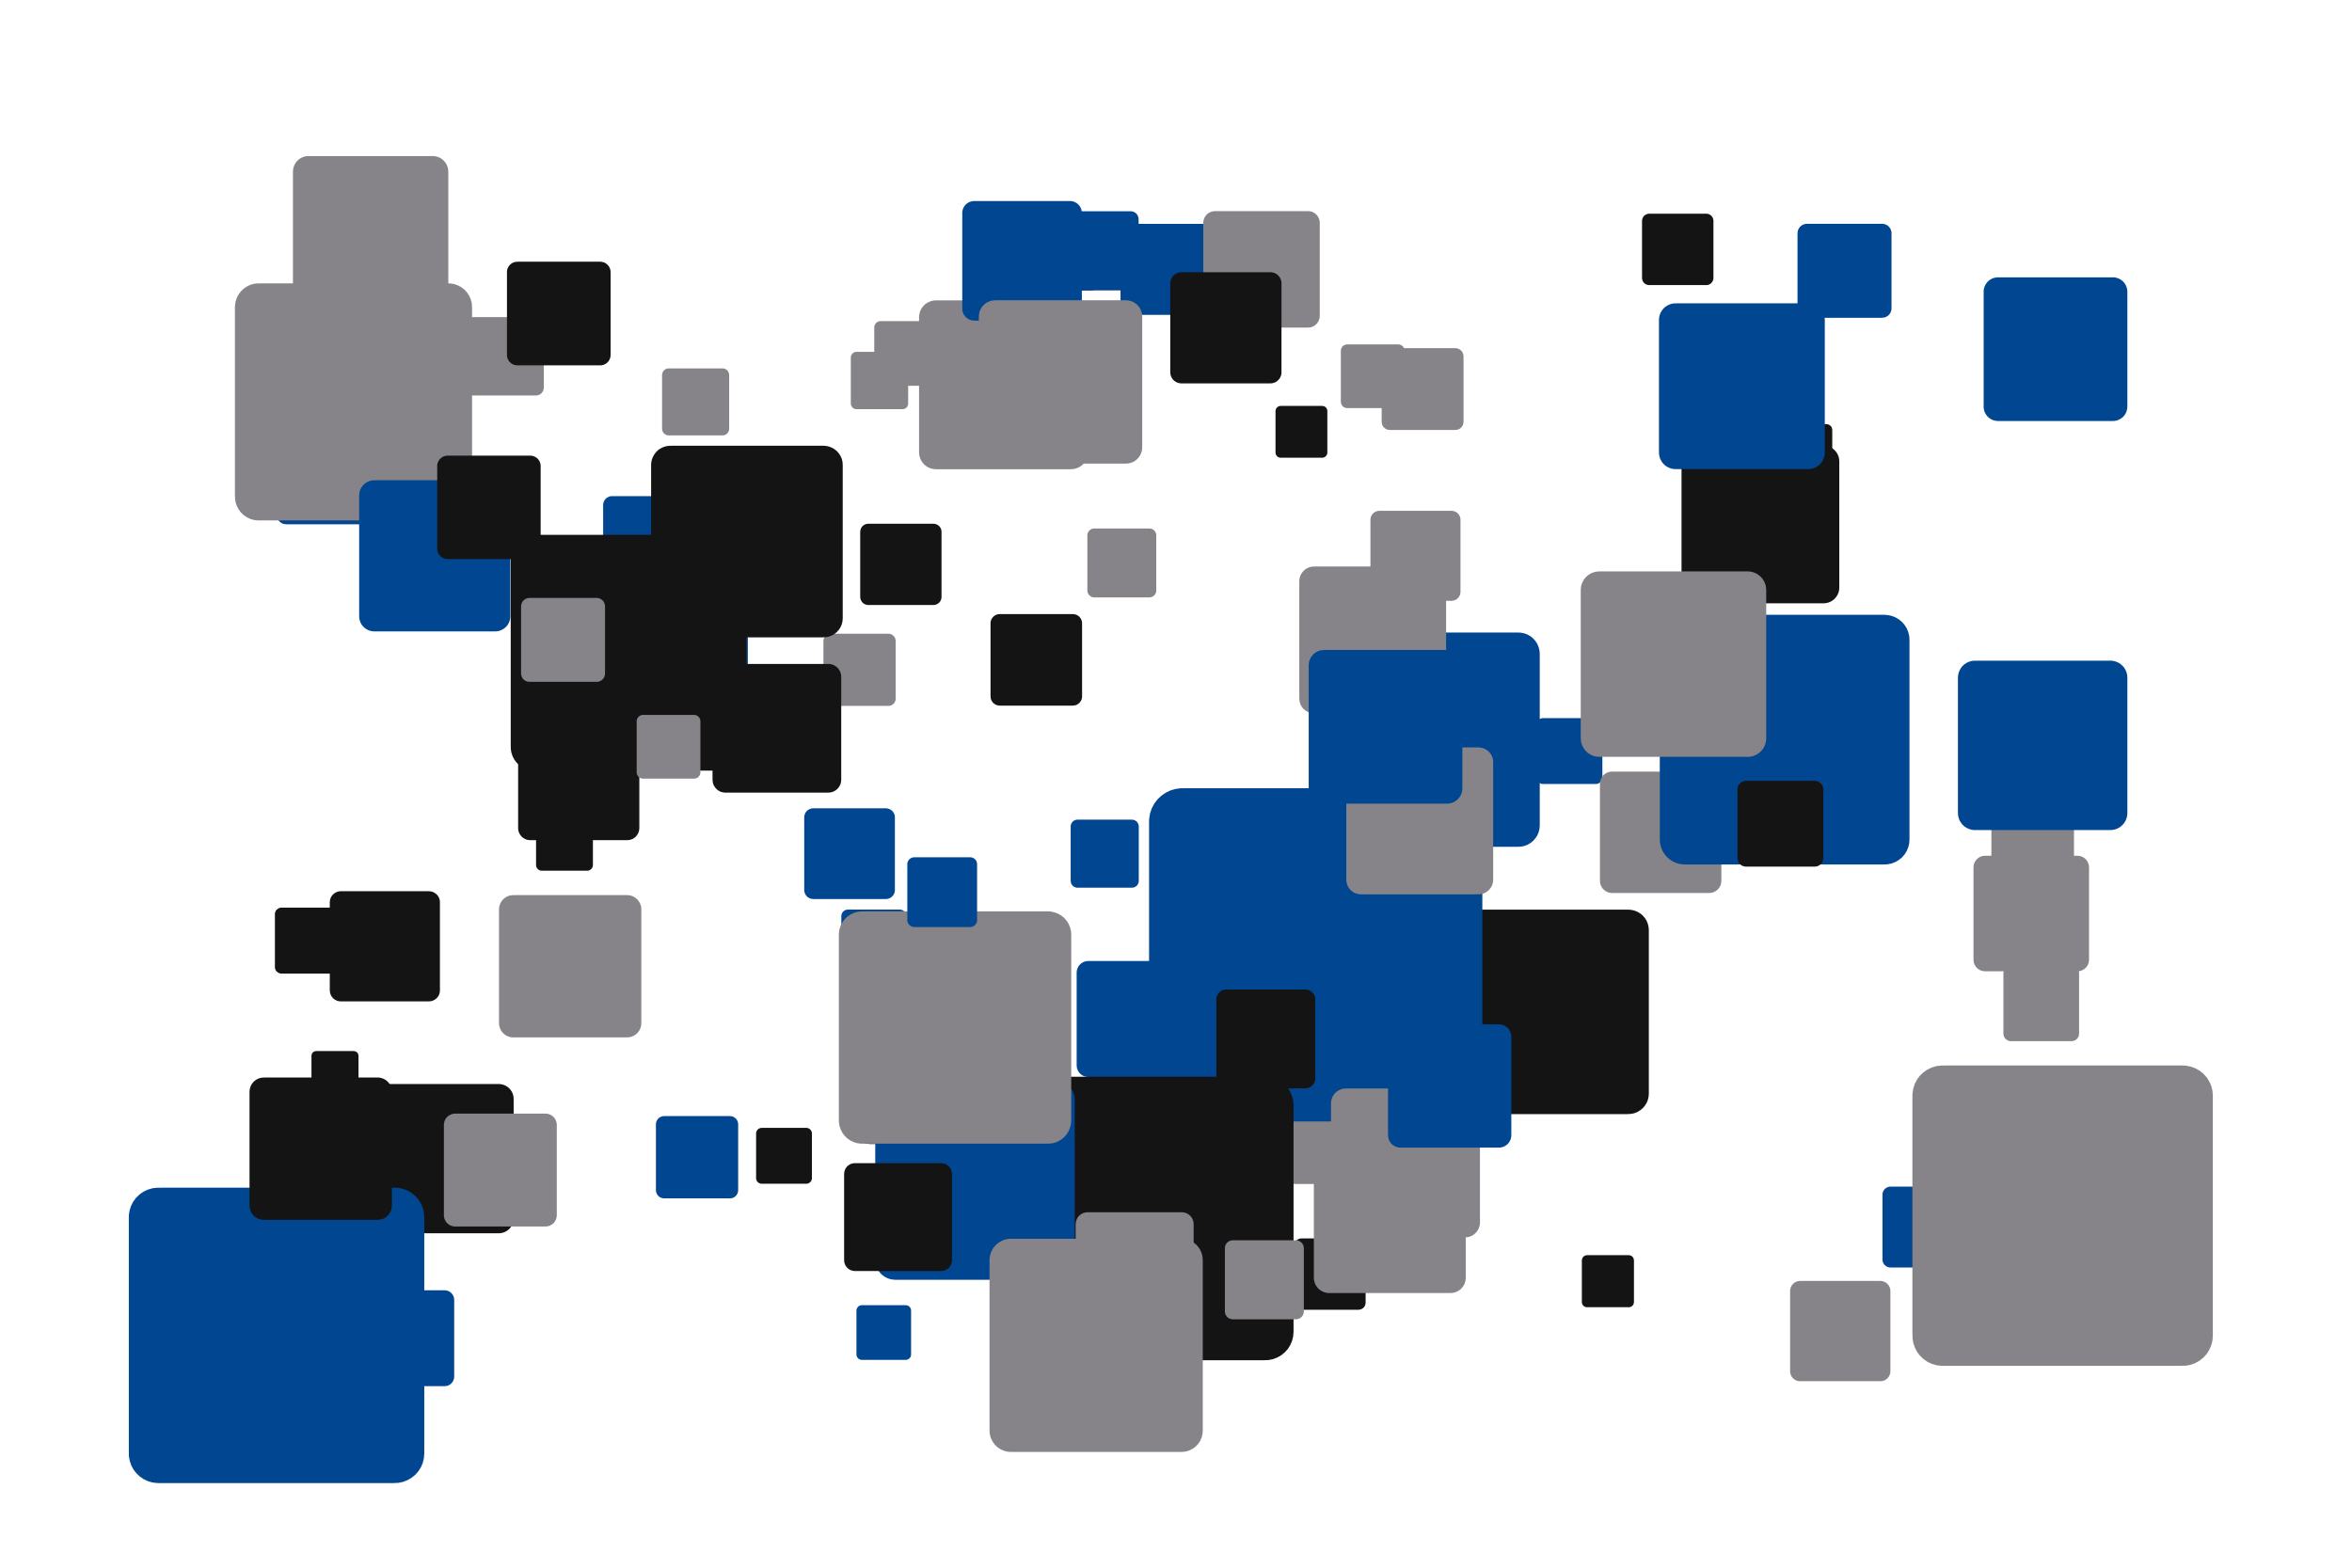 <?xml version='1.0' encoding='UTF-8' ?>
<svg xmlns='http://www.w3.org/2000/svg' xmlns:xlink='http://www.w3.org/1999/xlink' width='425.20pt' height='283.46pt' viewBox='0 0 425.20 283.46'>
<g class='svglite'>
<defs>
  <style type='text/css'><![CDATA[
    .svglite line, .svglite polyline, .svglite polygon, .svglite path, .svglite rect, .svglite circle {
      fill: none;
      stroke: #000000;
      stroke-linecap: round;
      stroke-linejoin: round;
      stroke-miterlimit: 10.00;
    }
    .svglite text {
      white-space: pre;
    }
    .svglite g.glyphgroup path {
      fill: inherit;
      stroke: none;
    }
  ]]></style>
</defs>
<rect width='100%' height='100%' style='stroke: none; fill: none;'/>
<defs>
  <clipPath id='cpMC4wMHw0MjUuMjB8MC4wMHwyODMuNDY='>
    <rect x='0.00' y='0.00' width='425.20' height='283.46' />
  </clipPath>
</defs>
<g clip-path='url(#cpMC4wMHw0MjUuMjB8MC4wMHwyODMuNDY=)'>
<rect x='0.00' y='0.00' width='425.20' height='283.46' style='stroke-width: 0.00; stroke: none;' />
<polygon points='278.96,141.76 288.49,141.76 288.44,141.76 288.63,141.75 288.82,141.72 289.00,141.65 289.16,141.55 289.31,141.43 289.44,141.29 289.54,141.12 289.62,140.95 289.66,140.76 289.68,140.57 289.68,140.57 289.68,131.04 289.68,131.04 289.66,130.85 289.62,130.66 289.54,130.49 289.44,130.32 289.31,130.18 289.16,130.06 289.00,129.96 288.82,129.90 288.63,129.86 288.49,129.85 278.96,129.85 279.10,129.86 278.91,129.85 278.72,129.87 278.53,129.93 278.36,130.01 278.20,130.12 278.06,130.25 277.95,130.40 277.86,130.57 277.80,130.75 277.77,130.94 277.77,131.04 277.77,140.57 277.77,140.48 277.77,140.67 277.80,140.86 277.86,141.04 277.95,141.21 278.06,141.36 278.20,141.49 278.36,141.60 278.53,141.69 278.72,141.74 278.91,141.76 ' style='stroke-width: 0.00; fill: #014691;' />
<polygon points='68.57,223.00 90.17,223.00 90.06,223.00 90.49,222.98 90.92,222.89 91.32,222.74 91.70,222.52 92.04,222.25 92.32,221.92 92.56,221.56 92.73,221.16 92.83,220.73 92.86,220.30 92.86,220.30 92.86,198.71 92.86,198.71 92.83,198.28 92.73,197.86 92.56,197.46 92.32,197.09 92.04,196.76 91.70,196.49 91.32,196.27 90.92,196.12 90.49,196.03 90.17,196.01 68.57,196.01 68.90,196.03 68.47,196.01 68.03,196.07 67.62,196.19 67.22,196.37 66.87,196.62 66.55,196.92 66.29,197.27 66.09,197.65 65.95,198.06 65.88,198.49 65.88,198.71 65.88,220.30 65.88,220.08 65.88,220.52 65.95,220.95 66.09,221.36 66.29,221.74 66.55,222.09 66.87,222.39 67.22,222.64 67.62,222.83 68.03,222.95 68.47,223.00 ' style='stroke-width: 0.00; fill: #141414;' />
<polygon points='264.81,201.45 294.38,201.45 294.24,201.44 294.83,201.42 295.41,201.30 295.97,201.09 296.48,200.79 296.95,200.41 297.34,199.97 297.66,199.47 297.89,198.92 298.03,198.34 298.08,197.75 298.08,197.75 298.08,168.18 298.08,168.18 298.03,167.59 297.89,167.01 297.66,166.46 297.34,165.96 296.95,165.51 296.48,165.14 295.97,164.84 295.41,164.63 294.83,164.51 294.38,164.48 264.81,164.48 265.26,164.51 264.66,164.48 264.07,164.56 263.50,164.72 262.97,164.98 262.48,165.31 262.05,165.73 261.69,166.20 261.41,166.73 261.22,167.29 261.13,167.88 261.12,168.18 261.12,197.75 261.13,197.45 261.13,198.05 261.22,198.63 261.41,199.20 261.69,199.72 262.05,200.20 262.48,200.61 262.97,200.95 263.50,201.21 264.07,201.37 264.66,201.44 ' style='stroke-width: 0.00; fill: #141414;' />
<polygon points='227.18,214.09 254.71,214.09 254.57,214.08 255.13,214.06 255.67,213.95 256.19,213.75 256.67,213.48 257.09,213.13 257.46,212.71 257.76,212.24 257.97,211.73 258.11,211.20 258.15,210.64 258.15,210.64 258.15,183.11 258.15,183.11 258.11,182.56 257.97,182.02 257.76,181.51 257.46,181.05 257.09,180.63 256.67,180.28 256.19,180.00 255.67,179.81 255.13,179.70 254.71,179.67 227.18,179.67 227.59,179.70 227.04,179.68 226.49,179.74 225.96,179.90 225.46,180.13 225.00,180.45 224.60,180.83 224.27,181.27 224.01,181.76 223.84,182.29 223.75,182.84 223.74,183.11 223.74,210.64 223.75,210.37 223.75,210.92 223.84,211.47 224.01,211.99 224.27,212.48 224.60,212.93 225.00,213.31 225.46,213.62 225.96,213.86 226.49,214.02 227.04,214.08 ' style='stroke-width: 0.00; fill: #868489;' />
<polygon points='175.53,226.21 189.88,226.21 189.81,226.21 190.10,226.19 190.38,226.14 190.65,226.03 190.90,225.89 191.12,225.71 191.32,225.49 191.47,225.25 191.58,224.98 191.65,224.70 191.68,224.41 191.68,224.41 191.68,210.06 191.68,210.06 191.65,209.77 191.58,209.49 191.47,209.23 191.32,208.98 191.12,208.77 190.90,208.58 190.65,208.44 190.38,208.34 190.10,208.28 189.88,208.27 175.53,208.27 175.75,208.28 175.46,208.27 175.17,208.30 174.89,208.38 174.63,208.51 174.39,208.67 174.19,208.87 174.01,209.10 173.88,209.36 173.79,209.63 173.74,209.92 173.74,210.06 173.74,224.41 173.74,224.27 173.74,224.56 173.79,224.84 173.88,225.12 174.01,225.37 174.19,225.60 174.39,225.80 174.63,225.97 174.89,226.09 175.17,226.17 175.46,226.21 ' style='stroke-width: 0.00; fill: #868489;' />
<polygon points='160.31,200.01 177.27,200.01 177.19,200.01 177.53,199.99 177.86,199.92 178.18,199.80 178.48,199.63 178.74,199.42 178.97,199.16 179.15,198.87 179.28,198.56 179.36,198.23 179.39,197.89 179.39,197.89 179.39,180.92 179.39,180.92 179.36,180.58 179.28,180.25 179.15,179.94 178.97,179.65 178.74,179.40 178.48,179.18 178.18,179.01 177.86,178.89 177.53,178.82 177.27,178.80 160.31,178.80 160.56,178.82 160.22,178.81 159.88,178.85 159.56,178.94 159.25,179.09 158.97,179.28 158.72,179.52 158.52,179.79 158.36,180.09 158.25,180.42 158.20,180.75 158.19,180.92 158.19,197.89 158.20,197.72 158.20,198.06 158.25,198.39 158.36,198.72 158.52,199.02 158.72,199.29 158.97,199.53 159.25,199.72 159.56,199.87 159.88,199.96 160.22,200.01 ' style='stroke-width: 0.00; fill: #014691;' />
<polygon points='235.27,236.83 245.59,236.83 245.53,236.82 245.74,236.82 245.95,236.77 246.14,236.70 246.32,236.60 246.48,236.47 246.62,236.31 246.73,236.14 246.81,235.94 246.86,235.74 246.88,235.54 246.88,235.54 246.88,225.22 246.88,225.22 246.86,225.02 246.81,224.81 246.73,224.62 246.62,224.45 246.48,224.29 246.32,224.16 246.14,224.06 245.95,223.98 245.74,223.94 245.59,223.93 235.27,223.93 235.43,223.94 235.22,223.93 235.01,223.96 234.82,224.02 234.63,224.11 234.46,224.22 234.31,224.37 234.18,224.53 234.09,224.72 234.02,224.91 233.99,225.12 233.98,225.22 233.98,235.54 233.99,235.43 233.99,235.64 234.02,235.84 234.09,236.04 234.18,236.23 234.31,236.39 234.46,236.53 234.63,236.65 234.82,236.74 235.01,236.80 235.22,236.82 ' style='stroke-width: 0.00; fill: #141414;' />
<polygon points='231.53,82.76 239.02,82.76 238.98,82.76 239.14,82.76 239.28,82.73 239.42,82.67 239.55,82.60 239.67,82.50 239.77,82.39 239.85,82.26 239.91,82.12 239.95,81.98 239.96,81.83 239.96,81.83 239.96,74.34 239.96,74.34 239.95,74.18 239.91,74.04 239.85,73.90 239.77,73.77 239.67,73.66 239.55,73.56 239.42,73.49 239.28,73.44 239.14,73.41 239.02,73.40 231.53,73.40 231.64,73.41 231.49,73.40 231.34,73.42 231.20,73.46 231.06,73.52 230.94,73.61 230.83,73.71 230.74,73.83 230.67,73.97 230.62,74.11 230.60,74.26 230.59,74.34 230.59,81.83 230.60,81.75 230.60,81.90 230.62,82.05 230.67,82.20 230.74,82.33 230.83,82.45 230.94,82.55 231.06,82.64 231.20,82.70 231.34,82.75 231.49,82.76 ' style='stroke-width: 0.00; fill: #141414;' />
<polygon points='240.27,233.80 262.24,233.80 262.13,233.80 262.57,233.78 263.00,233.69 263.41,233.54 263.80,233.31 264.14,233.04 264.43,232.70 264.67,232.33 264.84,231.92 264.95,231.50 264.98,231.05 264.98,231.05 264.98,209.09 264.98,209.09 264.95,208.65 264.84,208.22 264.67,207.81 264.43,207.44 264.14,207.11 263.80,206.83 263.41,206.61 263.00,206.45 262.57,206.36 262.24,206.34 240.27,206.34 240.60,206.36 240.16,206.34 239.72,206.40 239.30,206.52 238.90,206.71 238.53,206.96 238.21,207.27 237.95,207.62 237.74,208.01 237.60,208.43 237.53,208.87 237.52,209.09 237.52,231.05 237.53,230.83 237.53,231.28 237.60,231.71 237.74,232.13 237.95,232.52 238.21,232.88 238.53,233.18 238.90,233.43 239.30,233.62 239.72,233.75 240.16,233.80 ' style='stroke-width: 0.00; fill: #868489;' />
<polygon points='222.41,181.33 234.23,181.33 234.17,181.33 234.40,181.32 234.64,181.27 234.86,181.19 235.07,181.07 235.25,180.92 235.41,180.74 235.53,180.54 235.63,180.32 235.68,180.09 235.70,179.85 235.70,179.85 235.70,168.04 235.70,168.04 235.68,167.80 235.63,167.57 235.53,167.35 235.41,167.15 235.25,166.97 235.07,166.82 234.86,166.70 234.64,166.62 234.40,166.57 234.23,166.56 222.41,166.56 222.59,166.57 222.35,166.56 222.11,166.59 221.89,166.65 221.67,166.76 221.48,166.89 221.30,167.06 221.16,167.25 221.05,167.46 220.98,167.68 220.94,167.92 220.93,168.04 220.93,179.85 220.94,179.73 220.94,179.97 220.98,180.21 221.05,180.43 221.16,180.64 221.30,180.83 221.48,181.00 221.67,181.13 221.89,181.23 222.11,181.30 222.35,181.33 ' style='stroke-width: 0.00; fill: #014691;' />
<polygon points='85.56,71.51 96.89,71.51 96.83,71.51 97.06,71.50 97.28,71.45 97.50,71.37 97.70,71.26 97.87,71.11 98.02,70.94 98.15,70.75 98.23,70.54 98.29,70.32 98.31,70.09 98.31,70.09 98.31,58.76 98.31,58.76 98.29,58.53 98.23,58.31 98.15,58.10 98.02,57.91 97.87,57.74 97.70,57.59 97.50,57.48 97.28,57.40 97.06,57.35 96.89,57.34 85.56,57.34 85.73,57.35 85.50,57.34 85.27,57.37 85.05,57.43 84.85,57.53 84.66,57.66 84.50,57.82 84.36,58.00 84.25,58.20 84.18,58.42 84.15,58.64 84.14,58.76 84.14,70.09 84.15,69.98 84.15,70.20 84.18,70.43 84.25,70.65 84.36,70.85 84.50,71.03 84.66,71.19 84.85,71.32 85.05,71.42 85.27,71.48 85.50,71.51 ' style='stroke-width: 0.00; fill: #868489;' />
<polygon points='213.75,202.78 261.95,202.78 261.71,202.78 262.68,202.74 263.63,202.54 264.54,202.20 265.38,201.72 266.13,201.10 266.77,200.38 267.29,199.56 267.67,198.66 267.90,197.72 267.98,196.76 267.98,196.76 267.98,148.55 267.98,148.55 267.90,147.59 267.67,146.65 267.29,145.75 266.77,144.94 266.13,144.21 265.38,143.60 264.54,143.11 263.63,142.77 262.68,142.57 261.95,142.53 213.75,142.53 214.48,142.57 213.51,142.53 212.55,142.65 211.61,142.92 210.74,143.34 209.94,143.89 209.24,144.56 208.66,145.33 208.21,146.19 207.90,147.11 207.75,148.07 207.73,148.55 207.73,196.76 207.75,196.27 207.75,197.24 207.90,198.20 208.21,199.12 208.66,199.98 209.24,200.75 209.94,201.42 210.74,201.97 211.61,202.39 212.55,202.66 213.51,202.78 ' style='stroke-width: 0.00; fill: #014691;' />
<polygon points='169.20,84.85 193.63,84.85 193.51,84.84 194.00,84.82 194.48,84.72 194.94,84.55 195.37,84.30 195.75,83.99 196.07,83.63 196.34,83.21 196.53,82.76 196.65,82.28 196.68,81.79 196.68,81.79 196.68,57.36 196.68,57.36 196.65,56.87 196.53,56.40 196.34,55.94 196.07,55.53 195.75,55.16 195.37,54.85 194.94,54.60 194.48,54.43 194.00,54.33 193.63,54.31 169.20,54.31 169.57,54.33 169.08,54.31 168.59,54.37 168.12,54.51 167.68,54.72 167.27,55.00 166.92,55.34 166.62,55.73 166.39,56.17 166.24,56.63 166.16,57.12 166.15,57.36 166.15,81.79 166.16,81.55 166.16,82.04 166.24,82.52 166.39,82.99 166.62,83.42 166.92,83.82 167.27,84.16 167.68,84.44 168.12,84.65 168.59,84.78 169.08,84.84 ' style='stroke-width: 0.00; fill: #868489;' />
<polygon points='361.50,158.99 373.44,158.99 373.38,158.99 373.62,158.98 373.86,158.93 374.08,158.84 374.29,158.72 374.48,158.57 374.64,158.39 374.77,158.19 374.86,157.97 374.92,157.73 374.94,157.50 374.94,157.50 374.94,145.55 374.94,145.55 374.92,145.31 374.86,145.08 374.77,144.86 374.64,144.66 374.48,144.48 374.29,144.33 374.08,144.21 373.86,144.12 373.62,144.07 373.44,144.06 361.50,144.06 361.68,144.07 361.44,144.06 361.20,144.09 360.97,144.16 360.76,144.26 360.56,144.40 360.39,144.56 360.24,144.76 360.13,144.97 360.05,145.20 360.01,145.43 360.01,145.55 360.01,157.50 360.01,157.38 360.01,157.62 360.05,157.85 360.13,158.08 360.24,158.29 360.39,158.49 360.56,158.65 360.76,158.79 360.97,158.89 361.20,158.96 361.44,158.99 ' style='stroke-width: 0.00; fill: #868489;' />
<polygon points='55.77,56.31 78.24,56.31 78.12,56.30 78.57,56.29 79.02,56.20 79.44,56.04 79.83,55.81 80.18,55.52 80.48,55.19 80.72,54.80 80.90,54.39 81.01,53.95 81.05,53.50 81.05,53.50 81.05,31.03 81.05,31.03 81.01,30.58 80.90,30.14 80.72,29.72 80.48,29.34 80.18,29.00 79.83,28.71 79.44,28.49 79.02,28.33 78.57,28.24 78.24,28.22 55.77,28.22 56.10,28.24 55.65,28.22 55.20,28.27 54.77,28.40 54.36,28.59 53.99,28.85 53.66,29.16 53.39,29.53 53.18,29.93 53.04,30.35 52.97,30.80 52.96,31.03 52.96,53.50 52.97,53.27 52.97,53.72 53.04,54.17 53.18,54.60 53.39,55.00 53.66,55.36 53.99,55.67 54.36,55.93 54.77,56.12 55.20,56.25 55.65,56.30 ' style='stroke-width: 0.00; fill: #868489;' />
<polygon points='110.63,105.62 123.36,105.62 123.29,105.62 123.55,105.61 123.80,105.56 124.04,105.47 124.26,105.34 124.46,105.18 124.63,104.99 124.77,104.77 124.87,104.53 124.93,104.28 124.95,104.03 124.95,104.03 124.95,91.30 124.95,91.30 124.93,91.05 124.87,90.80 124.77,90.56 124.63,90.35 124.46,90.16 124.26,89.99 124.04,89.87 123.80,89.78 123.55,89.72 123.36,89.71 110.63,89.71 110.82,89.72 110.57,89.71 110.31,89.74 110.07,89.82 109.84,89.93 109.62,90.07 109.44,90.25 109.29,90.45 109.17,90.68 109.09,90.92 109.04,91.18 109.04,91.30 109.04,104.03 109.04,103.90 109.04,104.16 109.09,104.41 109.17,104.65 109.29,104.88 109.44,105.08 109.62,105.26 109.84,105.41 110.07,105.52 110.31,105.59 110.57,105.62 ' style='stroke-width: 0.00; fill: #014691;' />
<polygon points='160.71,69.37 166.57,69.37 166.54,69.37 166.65,69.37 166.77,69.35 166.88,69.30 166.98,69.25 167.07,69.17 167.15,69.08 167.21,68.98 167.26,68.87 167.29,68.76 167.30,68.64 167.30,68.64 167.30,62.78 167.30,62.78 167.29,62.66 167.26,62.55 167.21,62.44 167.15,62.34 167.07,62.25 166.98,62.18 166.88,62.12 166.77,62.08 166.65,62.06 166.57,62.05 160.71,62.05 160.79,62.06 160.68,62.05 160.56,62.06 160.45,62.10 160.34,62.15 160.24,62.21 160.16,62.30 160.09,62.39 160.03,62.50 160.00,62.61 159.98,62.72 159.97,62.78 159.97,68.64 159.98,68.58 159.98,68.70 160.00,68.82 160.03,68.93 160.09,69.03 160.16,69.13 160.24,69.21 160.34,69.28 160.45,69.33 160.56,69.36 160.68,69.37 ' style='stroke-width: 0.00; fill: #141414;' />
<polygon points='326.66,57.46 340.25,57.46 340.18,57.45 340.46,57.44 340.73,57.39 340.98,57.29 341.22,57.16 341.43,56.98 341.61,56.78 341.76,56.55 341.86,56.30 341.93,56.03 341.95,55.76 341.95,55.76 341.95,42.17 341.95,42.17 341.93,41.89 341.86,41.63 341.76,41.38 341.61,41.15 341.43,40.94 341.22,40.77 340.98,40.63 340.73,40.54 340.46,40.48 340.25,40.47 326.66,40.47 326.87,40.48 326.59,40.47 326.32,40.50 326.06,40.58 325.81,40.70 325.59,40.85 325.39,41.04 325.23,41.26 325.10,41.50 325.01,41.76 324.97,42.03 324.96,42.17 324.96,55.76 324.97,55.62 324.97,55.89 325.01,56.16 325.10,56.42 325.23,56.67 325.39,56.88 325.59,57.07 325.81,57.23 326.06,57.35 326.32,57.42 326.59,57.45 ' style='stroke-width: 0.00; fill: #014691;' />
<polygon points='109.39,134.17 132.33,134.17 132.22,134.17 132.68,134.15 133.13,134.06 133.56,133.89 133.96,133.66 134.32,133.37 134.62,133.02 134.87,132.63 135.05,132.21 135.16,131.76 135.20,131.30 135.20,131.30 135.20,108.36 135.20,108.36 135.16,107.90 135.05,107.45 134.87,107.02 134.62,106.63 134.32,106.29 133.96,106.00 133.56,105.77 133.13,105.60 132.68,105.51 132.33,105.49 109.39,105.49 109.73,105.51 109.27,105.49 108.81,105.55 108.37,105.67 107.95,105.87 107.57,106.13 107.24,106.45 106.96,106.82 106.75,107.23 106.60,107.67 106.53,108.13 106.52,108.36 106.52,131.30 106.53,131.07 106.53,131.53 106.60,131.99 106.75,132.42 106.96,132.83 107.24,133.20 107.57,133.52 107.95,133.78 108.37,133.98 108.81,134.11 109.27,134.17 ' style='stroke-width: 0.00; fill: #014691;' />
<polygon points='325.43,249.75 339.94,249.75 339.86,249.75 340.16,249.74 340.44,249.68 340.71,249.58 340.97,249.43 341.19,249.25 341.39,249.03 341.54,248.78 341.66,248.51 341.73,248.23 341.75,247.94 341.75,247.94 341.75,233.43 341.75,233.43 341.73,233.14 341.66,232.86 341.54,232.59 341.39,232.35 341.19,232.13 340.97,231.94 340.71,231.80 340.44,231.69 340.16,231.63 339.94,231.62 325.43,231.62 325.65,231.63 325.36,231.62 325.07,231.66 324.79,231.74 324.52,231.86 324.28,232.03 324.07,232.23 323.90,232.47 323.76,232.72 323.67,233.00 323.62,233.29 323.62,233.43 323.62,247.94 323.62,247.79 323.62,248.09 323.67,248.37 323.76,248.65 323.90,248.91 324.07,249.14 324.28,249.34 324.52,249.51 324.79,249.64 325.07,249.72 325.36,249.75 ' style='stroke-width: 0.00; fill: #868489;' />
<polygon points='150.17,127.64 160.61,127.64 160.56,127.64 160.77,127.63 160.97,127.59 161.17,127.52 161.35,127.41 161.51,127.28 161.65,127.12 161.77,126.94 161.85,126.75 161.90,126.55 161.92,126.34 161.92,126.34 161.92,115.90 161.92,115.90 161.90,115.69 161.85,115.48 161.77,115.29 161.65,115.11 161.51,114.96 161.35,114.82 161.17,114.72 160.97,114.64 160.77,114.60 160.61,114.59 150.17,114.59 150.33,114.60 150.12,114.59 149.91,114.62 149.71,114.68 149.52,114.77 149.34,114.89 149.19,115.03 149.07,115.20 148.97,115.38 148.90,115.58 148.87,115.79 148.86,115.90 148.86,126.34 148.87,126.23 148.87,126.44 148.90,126.65 148.97,126.85 149.07,127.03 149.19,127.20 149.34,127.35 149.52,127.47 149.71,127.56 149.91,127.62 150.12,127.64 ' style='stroke-width: 0.00; fill: #868489;' />
<polygon points='192.96,52.51 204.41,52.51 204.35,52.51 204.58,52.50 204.80,52.45 205.02,52.37 205.22,52.25 205.40,52.11 205.55,51.94 205.67,51.74 205.76,51.53 205.82,51.31 205.84,51.08 205.84,51.08 205.84,39.63 205.84,39.63 205.82,39.40 205.76,39.18 205.67,38.97 205.55,38.77 205.40,38.60 205.22,38.45 205.02,38.34 204.80,38.26 204.58,38.21 204.41,38.20 192.96,38.20 193.13,38.21 192.90,38.20 192.67,38.23 192.45,38.29 192.25,38.39 192.06,38.52 191.89,38.68 191.75,38.87 191.64,39.07 191.57,39.29 191.53,39.52 191.53,39.63 191.53,51.08 191.53,50.96 191.53,51.19 191.57,51.42 191.64,51.64 191.75,51.84 191.89,52.03 192.06,52.18 192.25,52.32 192.45,52.41 192.67,52.48 192.90,52.51 ' style='stroke-width: 0.00; fill: #014691;' />
<polygon points='66.51,250.64 80.38,250.64 80.31,250.64 80.59,250.63 80.86,250.58 81.12,250.48 81.36,250.34 81.58,250.16 81.76,249.95 81.91,249.72 82.02,249.46 82.09,249.19 82.11,248.91 82.11,248.91 82.11,235.04 82.11,235.04 82.09,234.76 82.02,234.49 81.91,234.24 81.76,234.00 81.58,233.79 81.36,233.61 81.12,233.47 80.86,233.38 80.59,233.32 80.38,233.31 66.51,233.31 66.72,233.32 66.44,233.31 66.16,233.34 65.89,233.42 65.64,233.54 65.41,233.70 65.21,233.89 65.04,234.11 64.91,234.36 64.82,234.63 64.78,234.90 64.77,235.04 64.77,248.91 64.78,248.77 64.78,249.05 64.82,249.33 64.91,249.59 65.04,249.84 65.21,250.06 65.41,250.25 65.64,250.41 65.89,250.53 66.16,250.61 66.44,250.64 ' style='stroke-width: 0.00; fill: #014691;' />
<polygon points='196.74,194.74 213.51,194.74 213.43,194.73 213.77,194.72 214.10,194.65 214.41,194.53 214.70,194.37 214.97,194.15 215.19,193.90 215.37,193.61 215.50,193.30 215.58,192.98 215.61,192.64 215.61,192.64 215.61,175.86 215.61,175.86 215.58,175.53 215.50,175.20 215.37,174.89 215.19,174.60 214.97,174.35 214.70,174.14 214.41,173.97 214.10,173.85 213.77,173.78 213.51,173.77 196.74,173.77 196.99,173.78 196.65,173.77 196.32,173.81 195.99,173.90 195.69,174.05 195.41,174.24 195.17,174.47 194.97,174.74 194.81,175.04 194.70,175.36 194.65,175.70 194.64,175.86 194.64,192.64 194.65,192.47 194.65,192.81 194.70,193.14 194.81,193.46 194.97,193.76 195.17,194.03 195.41,194.26 195.69,194.46 195.99,194.60 196.32,194.69 196.65,194.73 ' style='stroke-width: 0.00; fill: #014691;' />
<polygon points='204.22,56.93 217.37,56.93 217.31,56.93 217.57,56.92 217.83,56.86 218.08,56.77 218.31,56.64 218.51,56.47 218.69,56.27 218.83,56.05 218.93,55.80 219.00,55.55 219.02,55.28 219.02,55.28 219.02,42.13 219.02,42.13 219.00,41.86 218.93,41.61 218.83,41.36 218.69,41.14 218.51,40.94 218.31,40.77 218.08,40.64 217.83,40.55 217.57,40.49 217.37,40.48 204.22,40.48 204.41,40.49 204.15,40.48 203.89,40.51 203.63,40.59 203.39,40.70 203.18,40.85 202.99,41.04 202.83,41.25 202.70,41.48 202.62,41.73 202.58,41.99 202.57,42.13 202.57,55.28 202.58,55.15 202.58,55.42 202.62,55.68 202.70,55.93 202.83,56.16 202.99,56.37 203.18,56.56 203.39,56.71 203.63,56.82 203.89,56.89 204.15,56.93 ' style='stroke-width: 0.00; fill: #014691;' />
<polygon points='251.26,77.75 263.10,77.75 263.04,77.75 263.28,77.74 263.51,77.69 263.73,77.60 263.94,77.49 264.12,77.34 264.28,77.16 264.41,76.96 264.50,76.74 264.56,76.51 264.58,76.27 264.58,76.27 264.58,64.43 264.58,64.43 264.56,64.20 264.50,63.96 264.41,63.75 264.28,63.54 264.12,63.37 263.94,63.22 263.73,63.10 263.51,63.01 263.28,62.96 263.10,62.95 251.26,62.95 251.44,62.96 251.20,62.96 250.97,62.98 250.74,63.05 250.52,63.15 250.33,63.29 250.15,63.45 250.01,63.64 249.90,63.85 249.83,64.08 249.79,64.31 249.78,64.43 249.78,76.27 249.79,76.15 249.79,76.39 249.83,76.62 249.90,76.85 250.01,77.06 250.15,77.25 250.33,77.41 250.52,77.55 250.74,77.65 250.97,77.72 251.20,77.75 ' style='stroke-width: 0.00; fill: #868489;' />
<polygon points='176.12,57.97 193.42,57.97 193.33,57.97 193.68,57.95 194.02,57.88 194.34,57.76 194.65,57.59 194.91,57.37 195.15,57.11 195.33,56.81 195.47,56.49 195.55,56.15 195.58,55.81 195.58,55.81 195.58,38.51 195.58,38.51 195.55,38.16 195.47,37.82 195.33,37.50 195.15,37.21 194.91,36.95 194.65,36.73 194.34,36.56 194.02,36.43 193.68,36.36 193.42,36.35 176.12,36.35 176.38,36.36 176.03,36.35 175.69,36.39 175.35,36.49 175.04,36.64 174.75,36.83 174.50,37.07 174.29,37.35 174.13,37.66 174.02,37.99 173.96,38.33 173.96,38.51 173.96,55.81 173.96,55.63 173.96,55.98 174.02,56.33 174.13,56.66 174.29,56.96 174.50,57.24 174.75,57.48 175.04,57.68 175.35,57.83 175.69,57.93 176.03,57.97 ' style='stroke-width: 0.00; fill: #014691;' />
<polygon points='291.44,161.47 308.99,161.47 308.91,161.47 309.26,161.45 309.61,161.38 309.94,161.26 310.24,161.08 310.51,160.86 310.75,160.59 310.94,160.29 311.08,159.97 311.16,159.63 311.19,159.27 311.19,159.27 311.19,141.71 311.19,141.71 311.16,141.36 311.08,141.02 310.94,140.69 310.75,140.40 310.51,140.13 310.24,139.91 309.94,139.73 309.61,139.61 309.26,139.54 308.99,139.52 291.44,139.52 291.70,139.54 291.35,139.52 291.00,139.56 290.66,139.66 290.34,139.81 290.05,140.01 289.79,140.26 289.58,140.54 289.42,140.85 289.30,141.19 289.25,141.54 289.24,141.71 289.24,159.27 289.25,159.10 289.25,159.45 289.30,159.80 289.42,160.13 289.58,160.45 289.79,160.73 290.05,160.97 290.34,161.17 290.66,161.33 291.00,161.42 291.35,161.47 ' style='stroke-width: 0.00; fill: #868489;' />
<polygon points='96.59,139.34 130.70,139.34 130.53,139.34 131.21,139.31 131.88,139.17 132.53,138.93 133.12,138.59 133.65,138.15 134.11,137.64 134.47,137.06 134.74,136.43 134.91,135.76 134.96,135.08 134.96,135.08 134.96,100.97 134.96,100.97 134.91,100.29 134.74,99.62 134.47,98.99 134.11,98.41 133.65,97.90 133.12,97.46 132.53,97.12 131.88,96.88 131.21,96.74 130.70,96.71 96.59,96.71 97.10,96.74 96.42,96.71 95.74,96.79 95.08,96.98 94.46,97.28 93.89,97.67 93.40,98.14 92.99,98.69 92.67,99.30 92.45,99.95 92.34,100.63 92.33,100.97 92.33,135.08 92.34,134.74 92.34,135.42 92.45,136.10 92.67,136.75 92.99,137.36 93.40,137.91 93.89,138.38 94.46,138.77 95.08,139.06 95.74,139.26 96.42,139.34 ' style='stroke-width: 0.00; fill: #141414;' />
<polygon points='179.91,83.83 203.54,83.83 203.42,83.83 203.90,83.81 204.36,83.71 204.81,83.55 205.22,83.31 205.59,83.01 205.90,82.65 206.16,82.25 206.34,81.81 206.46,81.35 206.49,80.88 206.49,80.88 206.49,57.25 206.49,57.25 206.46,56.77 206.34,56.31 206.16,55.87 205.90,55.47 205.59,55.12 205.22,54.82 204.81,54.58 204.36,54.41 203.90,54.31 203.54,54.29 179.91,54.29 180.27,54.31 179.79,54.30 179.32,54.35 178.86,54.49 178.43,54.69 178.04,54.96 177.70,55.29 177.41,55.67 177.19,56.09 177.04,56.54 176.97,57.01 176.96,57.25 176.96,80.88 176.97,80.64 176.97,81.12 177.04,81.58 177.19,82.04 177.41,82.46 177.70,82.84 178.04,83.17 178.43,83.44 178.86,83.64 179.32,83.77 179.79,83.83 ' style='stroke-width: 0.00; fill: #868489;' />
<polygon points='321.78,87.20 330.19,87.20 330.14,87.20 330.31,87.19 330.48,87.16 330.64,87.10 330.78,87.01 330.91,86.91 331.03,86.78 331.12,86.64 331.18,86.48 331.22,86.32 331.24,86.15 331.24,86.15 331.24,77.75 331.24,77.75 331.22,77.58 331.18,77.41 331.12,77.26 331.03,77.11 330.91,76.99 330.78,76.88 330.64,76.80 330.48,76.74 330.31,76.70 330.19,76.70 321.78,76.70 321.91,76.70 321.74,76.70 321.57,76.72 321.41,76.76 321.26,76.84 321.12,76.93 321.00,77.05 320.90,77.18 320.82,77.33 320.76,77.49 320.74,77.66 320.73,77.75 320.73,86.15 320.74,86.06 320.74,86.23 320.76,86.40 320.82,86.56 320.90,86.71 321.00,86.84 321.12,86.96 321.26,87.06 321.41,87.13 321.57,87.18 321.74,87.20 ' style='stroke-width: 0.00; fill: #141414;' />
<polygon points='306.85,109.09 329.66,109.09 329.55,109.09 330.00,109.07 330.45,108.98 330.88,108.82 331.28,108.59 331.64,108.30 331.94,107.95 332.19,107.56 332.37,107.14 332.48,106.70 332.51,106.24 332.51,106.24 332.51,83.42 332.51,83.42 332.48,82.97 332.37,82.52 332.19,82.10 331.94,81.71 331.64,81.37 331.28,81.08 330.88,80.85 330.45,80.69 330.00,80.59 329.66,80.57 306.85,80.57 307.19,80.59 306.73,80.58 306.28,80.63 305.83,80.76 305.42,80.95 305.04,81.22 304.71,81.53 304.44,81.90 304.22,82.31 304.08,82.74 304.00,83.20 303.99,83.42 303.99,106.24 304.00,106.01 304.00,106.47 304.08,106.92 304.22,107.36 304.44,107.76 304.71,108.13 305.04,108.45 305.42,108.71 305.83,108.91 306.28,109.03 306.73,109.09 ' style='stroke-width: 0.00; fill: #141414;' />
<polygon points='363.55,188.26 374.49,188.26 374.44,188.26 374.66,188.25 374.87,188.21 375.08,188.13 375.27,188.02 375.44,187.88 375.59,187.71 375.70,187.53 375.79,187.32 375.84,187.11 375.86,186.89 375.86,186.89 375.86,175.94 375.86,175.94 375.84,175.72 375.79,175.51 375.70,175.31 375.59,175.12 375.44,174.96 375.27,174.82 375.08,174.71 374.87,174.63 374.66,174.59 374.49,174.58 363.55,174.58 363.71,174.59 363.49,174.58 363.27,174.60 363.06,174.66 362.86,174.76 362.68,174.88 362.52,175.04 362.39,175.21 362.29,175.41 362.22,175.62 362.18,175.83 362.18,175.94 362.18,186.89 362.18,186.78 362.18,187.00 362.22,187.22 362.29,187.43 362.39,187.62 362.52,187.80 362.68,187.95 362.86,188.08 363.06,188.17 363.27,188.23 363.49,188.26 ' style='stroke-width: 0.00; fill: #868489;' />
<polygon points='197.82,108.02 207.79,108.02 207.74,108.02 207.94,108.01 208.13,107.97 208.32,107.90 208.50,107.80 208.65,107.67 208.78,107.52 208.89,107.35 208.97,107.17 209.02,106.97 209.03,106.77 209.03,106.77 209.03,96.81 209.03,96.81 209.02,96.61 208.97,96.41 208.89,96.23 208.78,96.06 208.65,95.91 208.50,95.78 208.32,95.68 208.13,95.61 207.94,95.57 207.79,95.56 197.82,95.56 197.97,95.57 197.77,95.56 197.57,95.59 197.38,95.64 197.20,95.73 197.04,95.84 196.89,95.98 196.77,96.14 196.68,96.32 196.61,96.51 196.58,96.71 196.58,96.81 196.58,106.77 196.58,106.67 196.58,106.87 196.61,107.07 196.68,107.26 196.77,107.44 196.89,107.60 197.04,107.74 197.20,107.85 197.38,107.94 197.57,107.99 197.77,108.02 ' style='stroke-width: 0.00; fill: #868489;' />
<polygon points='361.20,76.13 381.99,76.13 381.88,76.12 382.30,76.11 382.71,76.02 383.10,75.87 383.46,75.67 383.79,75.40 384.07,75.09 384.29,74.73 384.45,74.35 384.55,73.94 384.59,73.53 384.59,73.53 384.59,52.74 384.59,52.74 384.55,52.33 384.45,51.92 384.29,51.54 384.07,51.18 383.79,50.87 383.46,50.61 383.10,50.40 382.71,50.25 382.30,50.16 381.99,50.15 361.20,50.15 361.52,50.16 361.10,50.15 360.68,50.20 360.28,50.31 359.91,50.49 359.56,50.73 359.26,51.02 359.01,51.35 358.81,51.73 358.68,52.12 358.61,52.53 358.61,52.74 358.61,73.53 358.61,73.32 358.61,73.74 358.68,74.15 358.81,74.55 359.01,74.92 359.26,75.25 359.56,75.54 359.91,75.78 360.28,75.96 360.68,76.07 361.10,76.12 ' style='stroke-width: 0.00; fill: #014691;' />
<polygon points='51.72,94.80 65.27,94.80 65.20,94.79 65.47,94.78 65.74,94.73 66.00,94.63 66.23,94.50 66.44,94.32 66.62,94.12 66.77,93.89 66.88,93.64 66.94,93.37 66.96,93.10 66.96,93.10 66.96,79.55 66.96,79.55 66.94,79.28 66.88,79.02 66.77,78.77 66.62,78.54 66.44,78.33 66.23,78.16 66.00,78.02 65.74,77.93 65.47,77.87 65.27,77.86 51.72,77.86 51.93,77.87 51.65,77.86 51.38,77.89 51.12,77.97 50.88,78.09 50.65,78.24 50.46,78.43 50.29,78.65 50.16,78.89 50.08,79.15 50.03,79.42 50.03,79.55 50.03,93.10 50.03,92.97 50.03,93.24 50.08,93.51 50.16,93.77 50.29,94.01 50.46,94.22 50.65,94.41 50.88,94.57 51.12,94.69 51.38,94.76 51.65,94.79 ' style='stroke-width: 0.00; fill: #014691;' />
<polygon points='249.38,108.64 262.40,108.64 262.34,108.64 262.60,108.63 262.85,108.57 263.10,108.48 263.33,108.35 263.53,108.19 263.70,107.99 263.84,107.77 263.95,107.53 264.01,107.27 264.03,107.01 264.03,107.01 264.03,93.99 264.03,93.99 264.01,93.73 263.95,93.48 263.84,93.23 263.70,93.01 263.53,92.82 263.33,92.65 263.10,92.52 262.85,92.43 262.60,92.38 262.40,92.36 249.38,92.36 249.58,92.38 249.32,92.36 249.06,92.40 248.80,92.47 248.57,92.58 248.35,92.73 248.16,92.91 248.01,93.12 247.88,93.35 247.80,93.60 247.76,93.86 247.75,93.99 247.75,107.01 247.76,106.88 247.76,107.14 247.80,107.40 247.88,107.65 248.01,107.88 248.16,108.09 248.35,108.27 248.57,108.42 248.80,108.53 249.06,108.61 249.32,108.64 ' style='stroke-width: 0.00; fill: #868489;' />
<polygon points='304.58,156.31 340.69,156.31 340.51,156.31 341.23,156.28 341.95,156.14 342.63,155.88 343.25,155.52 343.82,155.06 344.30,154.51 344.69,153.90 344.97,153.23 345.15,152.52 345.20,151.80 345.20,151.80 345.20,115.69 345.20,115.69 345.15,114.96 344.97,114.26 344.69,113.59 344.30,112.98 343.82,112.43 343.25,111.97 342.63,111.61 341.95,111.35 341.23,111.21 340.69,111.17 304.58,111.17 305.12,111.21 304.40,111.18 303.67,111.26 302.98,111.47 302.32,111.78 301.72,112.19 301.20,112.69 300.76,113.27 300.42,113.92 300.19,114.61 300.08,115.32 300.06,115.69 300.06,151.80 300.08,151.44 300.08,152.16 300.19,152.88 300.42,153.57 300.76,154.21 301.20,154.79 301.72,155.30 302.32,155.71 302.98,156.02 303.67,156.22 304.40,156.31 ' style='stroke-width: 0.00; fill: #014691;' />
<polygon points='286.91,236.37 294.45,236.37 294.41,236.37 294.56,236.37 294.71,236.34 294.85,236.28 294.98,236.21 295.10,236.11 295.20,236.00 295.28,235.87 295.34,235.73 295.37,235.58 295.39,235.43 295.39,235.43 295.39,227.90 295.39,227.90 295.37,227.75 295.34,227.60 295.28,227.47 295.20,227.34 295.10,227.22 294.98,227.13 294.85,227.05 294.71,227.00 294.56,226.97 294.45,226.96 286.91,226.96 287.03,226.97 286.88,226.96 286.73,226.98 286.58,227.02 286.44,227.09 286.32,227.17 286.21,227.28 286.12,227.40 286.05,227.53 286.00,227.68 285.98,227.83 285.97,227.90 285.97,235.43 285.98,235.36 285.98,235.51 286.00,235.66 286.05,235.80 286.12,235.94 286.21,236.06 286.32,236.16 286.44,236.25 286.58,236.31 286.73,236.36 286.88,236.37 ' style='stroke-width: 0.00; fill: #141414;' />
<polygon points='157.40,206.86 187.40,206.86 187.24,206.86 187.85,206.84 188.44,206.72 189.00,206.50 189.53,206.20 189.99,205.82 190.39,205.37 190.72,204.86 190.95,204.30 191.10,203.72 191.14,203.11 191.14,203.11 191.14,173.12 191.14,173.12 191.10,172.52 190.95,171.93 190.72,171.38 190.39,170.87 189.99,170.42 189.53,170.03 189.00,169.73 188.44,169.52 187.85,169.40 187.40,169.37 157.40,169.37 157.85,169.40 157.25,169.37 156.65,169.45 156.07,169.61 155.53,169.87 155.03,170.22 154.59,170.63 154.23,171.12 153.95,171.65 153.76,172.22 153.66,172.82 153.65,173.12 153.65,203.11 153.66,202.81 153.66,203.42 153.76,204.01 153.95,204.58 154.23,205.12 154.59,205.60 155.03,206.02 155.53,206.36 156.07,206.62 156.65,206.79 157.25,206.86 ' style='stroke-width: 0.00; fill: #141414;' />
<polygon points='46.76,94.10 81.06,94.10 80.88,94.10 81.57,94.07 82.25,93.93 82.89,93.69 83.49,93.34 84.02,92.91 84.48,92.39 84.85,91.81 85.12,91.17 85.29,90.50 85.34,89.82 85.34,89.82 85.34,55.52 85.34,55.52 85.29,54.84 85.12,54.17 84.85,53.53 84.48,52.95 84.02,52.43 83.49,52.00 82.89,51.65 82.25,51.41 81.57,51.27 81.06,51.24 46.76,51.24 47.28,51.27 46.59,51.24 45.90,51.32 45.24,51.51 44.62,51.81 44.05,52.20 43.55,52.68 43.14,53.23 42.82,53.84 42.60,54.50 42.49,55.18 42.47,55.52 42.47,89.82 42.49,89.47 42.49,90.16 42.60,90.84 42.82,91.50 43.14,92.11 43.55,92.66 44.05,93.14 44.62,93.53 45.24,93.83 45.90,94.02 46.59,94.10 ' style='stroke-width: 0.00; fill: #868489;' />
<polygon points='243.55,73.79 252.77,73.79 252.72,73.79 252.91,73.78 253.09,73.74 253.26,73.68 253.42,73.59 253.57,73.47 253.69,73.33 253.79,73.17 253.86,73.00 253.90,72.82 253.92,72.64 253.92,72.64 253.92,63.42 253.92,63.42 253.90,63.24 253.86,63.06 253.79,62.89 253.69,62.73 253.57,62.59 253.42,62.48 253.26,62.38 253.09,62.32 252.91,62.28 252.77,62.27 243.55,62.27 243.69,62.28 243.51,62.27 243.32,62.30 243.14,62.35 242.98,62.43 242.82,62.53 242.69,62.66 242.58,62.81 242.49,62.97 242.44,63.15 242.41,63.33 242.40,63.42 242.40,72.64 242.41,72.55 242.41,72.73 242.44,72.91 242.49,73.09 242.58,73.25 242.69,73.40 242.82,73.53 242.98,73.64 243.14,73.72 243.32,73.77 243.51,73.79 ' style='stroke-width: 0.00; fill: #868489;' />
<polygon points='219.64,59.23 236.48,59.23 236.40,59.23 236.73,59.21 237.07,59.15 237.38,59.03 237.68,58.86 237.94,58.64 238.16,58.39 238.34,58.10 238.48,57.79 238.56,57.46 238.59,57.12 238.59,57.12 238.59,40.28 238.59,40.28 238.56,39.95 238.48,39.62 238.34,39.31 238.16,39.02 237.94,38.77 237.68,38.55 237.38,38.38 237.07,38.26 236.73,38.19 236.48,38.18 219.64,38.18 219.89,38.19 219.55,38.18 219.22,38.22 218.89,38.32 218.59,38.46 218.31,38.65 218.06,38.89 217.86,39.16 217.70,39.46 217.60,39.78 217.54,40.11 217.53,40.28 217.53,57.12 217.54,56.96 217.54,57.29 217.60,57.63 217.70,57.95 217.86,58.25 218.06,58.52 218.31,58.76 218.59,58.95 218.89,59.09 219.22,59.19 219.55,59.23 ' style='stroke-width: 0.00; fill: #868489;' />
<polygon points='95.86,151.92 113.39,151.92 113.30,151.92 113.66,151.90 114.00,151.83 114.33,151.71 114.64,151.53 114.91,151.31 115.14,151.04 115.33,150.74 115.47,150.42 115.55,150.08 115.58,149.73 115.58,149.73 115.58,132.19 115.58,132.19 115.55,131.84 115.47,131.50 115.33,131.17 115.14,130.88 114.91,130.61 114.64,130.39 114.33,130.21 114.00,130.09 113.66,130.02 113.39,130.00 95.86,130.00 96.12,130.02 95.77,130.00 95.42,130.05 95.08,130.14 94.76,130.29 94.47,130.49 94.22,130.74 94.01,131.02 93.84,131.33 93.73,131.67 93.67,132.02 93.67,132.19 93.67,149.73 93.67,149.55 93.67,149.90 93.73,150.25 93.84,150.59 94.01,150.90 94.22,151.18 94.47,151.42 94.76,151.62 95.08,151.78 95.42,151.87 95.77,151.92 ' style='stroke-width: 0.00; fill: #141414;' />
<polygon points='221.68,196.80 235.98,196.80 235.91,196.79 236.20,196.78 236.48,196.73 236.75,196.62 237.00,196.48 237.22,196.30 237.41,196.08 237.56,195.84 237.68,195.57 237.75,195.30 237.77,195.01 237.77,195.01 237.77,180.71 237.77,180.71 237.75,180.42 237.68,180.14 237.56,179.88 237.41,179.64 237.22,179.42 237.00,179.24 236.75,179.10 236.48,178.99 236.20,178.94 235.98,178.92 221.68,178.92 221.90,178.94 221.61,178.92 221.33,178.96 221.05,179.04 220.79,179.16 220.55,179.33 220.35,179.53 220.17,179.76 220.04,180.01 219.95,180.28 219.90,180.57 219.90,180.71 219.90,195.01 219.90,194.86 219.90,195.15 219.95,195.44 220.04,195.71 220.17,195.96 220.35,196.19 220.55,196.39 220.79,196.56 221.05,196.68 221.33,196.76 221.61,196.79 ' style='stroke-width: 0.00; fill: #141414;' />
<polygon points='315.66,156.70 328.07,156.70 328.00,156.70 328.25,156.69 328.50,156.64 328.73,156.55 328.95,156.43 329.14,156.27 329.31,156.08 329.44,155.87 329.54,155.64 329.60,155.40 329.62,155.15 329.62,155.15 329.62,142.74 329.62,142.74 329.60,142.49 329.54,142.25 329.44,142.02 329.31,141.81 329.14,141.62 328.95,141.47 328.73,141.34 328.50,141.25 328.25,141.20 328.07,141.19 315.66,141.19 315.84,141.20 315.59,141.19 315.35,141.22 315.11,141.29 314.88,141.40 314.68,141.54 314.50,141.71 314.35,141.91 314.23,142.14 314.15,142.37 314.11,142.62 314.11,142.74 314.11,155.15 314.11,155.03 314.11,155.28 314.15,155.52 314.23,155.76 314.35,155.98 314.50,156.18 314.68,156.35 314.88,156.50 315.11,156.60 315.35,156.67 315.59,156.70 ' style='stroke-width: 0.00; fill: #141414;' />
<polygon points='137.70,214.04 145.77,214.04 145.73,214.04 145.89,214.03 146.05,214.00 146.20,213.94 146.34,213.86 146.47,213.76 146.58,213.63 146.66,213.50 146.73,213.35 146.77,213.19 146.78,213.03 146.78,213.03 146.78,204.95 146.78,204.95 146.77,204.79 146.73,204.63 146.66,204.48 146.58,204.35 146.47,204.23 146.34,204.12 146.20,204.04 146.05,203.98 145.89,203.95 145.77,203.94 137.70,203.94 137.82,203.95 137.65,203.95 137.49,203.96 137.34,204.01 137.19,204.08 137.06,204.17 136.94,204.28 136.84,204.41 136.77,204.56 136.72,204.71 136.69,204.87 136.69,204.95 136.69,213.03 136.69,212.95 136.69,213.11 136.72,213.27 136.77,213.42 136.84,213.57 136.94,213.70 137.06,213.81 137.19,213.90 137.34,213.97 137.49,214.02 137.65,214.04 ' style='stroke-width: 0.00; fill: #141414;' />
<polygon points='187.72,245.96 228.72,245.96 228.51,245.95 229.34,245.92 230.15,245.75 230.92,245.46 231.63,245.05 232.27,244.53 232.82,243.91 233.26,243.21 233.58,242.45 233.78,241.65 233.85,240.83 233.85,240.83 233.85,199.83 233.85,199.83 233.78,199.00 233.58,198.20 233.26,197.44 232.82,196.75 232.27,196.13 231.63,195.61 230.92,195.20 230.15,194.90 229.34,194.74 228.72,194.70 187.72,194.70 188.33,194.74 187.51,194.71 186.69,194.80 185.90,195.03 185.15,195.39 184.47,195.86 183.88,196.43 183.38,197.09 183.00,197.82 182.74,198.60 182.61,199.41 182.59,199.83 182.59,240.83 182.61,240.42 182.61,241.24 182.74,242.06 183.00,242.84 183.38,243.57 183.88,244.23 184.47,244.80 185.15,245.27 185.90,245.62 186.69,245.85 187.51,245.95 ' style='stroke-width: 0.00; fill: #141414;' />
<polygon points='373.61,217.49 383.50,217.49 383.45,217.49 383.65,217.48 383.84,217.44 384.03,217.37 384.20,217.27 384.35,217.14 384.48,216.99 384.59,216.83 384.67,216.64 384.72,216.45 384.73,216.25 384.73,216.25 384.73,206.37 384.73,206.37 384.72,206.17 384.67,205.98 384.59,205.79 384.48,205.63 384.35,205.48 384.20,205.35 384.03,205.25 383.84,205.18 383.65,205.14 383.50,205.13 373.61,205.13 373.76,205.14 373.56,205.13 373.36,205.16 373.17,205.21 372.99,205.30 372.83,205.41 372.69,205.55 372.57,205.71 372.48,205.88 372.41,206.07 372.38,206.27 372.38,206.37 372.38,216.25 372.38,216.15 372.38,216.35 372.41,216.55 372.48,216.74 372.57,216.91 372.69,217.07 372.83,217.21 372.99,217.32 373.17,217.41 373.36,217.46 373.56,217.49 ' style='stroke-width: 0.00; fill: #014691;' />
<polygon points='358.86,175.63 375.57,175.63 375.49,175.62 375.82,175.61 376.15,175.54 376.47,175.42 376.76,175.26 377.02,175.04 377.24,174.79 377.42,174.51 377.55,174.20 377.63,173.87 377.66,173.54 377.66,173.54 377.66,156.83 377.66,156.83 377.63,156.49 377.55,156.17 377.42,155.86 377.24,155.57 377.02,155.32 376.76,155.11 376.47,154.94 376.15,154.82 375.82,154.75 375.57,154.74 358.86,154.74 359.11,154.75 358.78,154.74 358.44,154.78 358.12,154.87 357.82,155.02 357.54,155.21 357.30,155.44 357.10,155.71 356.94,156.01 356.83,156.33 356.78,156.66 356.77,156.83 356.77,173.54 356.78,173.37 356.78,173.71 356.83,174.04 356.94,174.36 357.10,174.65 357.30,174.92 357.54,175.16 357.82,175.35 358.12,175.49 358.44,175.58 358.78,175.62 ' style='stroke-width: 0.00; fill: #868489;' />
<polygon points='298.14,51.55 308.47,51.55 308.42,51.55 308.63,51.54 308.83,51.50 309.02,51.43 309.20,51.32 309.36,51.19 309.50,51.03 309.61,50.86 309.69,50.67 309.74,50.47 309.76,50.26 309.76,50.26 309.76,39.93 309.76,39.93 309.74,39.73 309.69,39.53 309.61,39.33 309.50,39.16 309.36,39.00 309.20,38.87 309.02,38.77 308.83,38.69 308.63,38.65 308.47,38.64 298.14,38.64 298.30,38.65 298.09,38.64 297.89,38.67 297.69,38.73 297.50,38.82 297.33,38.93 297.18,39.08 297.05,39.24 296.96,39.43 296.89,39.63 296.86,39.83 296.85,39.93 296.85,50.26 296.86,50.16 296.86,50.36 296.89,50.57 296.96,50.77 297.05,50.95 297.18,51.12 297.33,51.26 297.50,51.38 297.69,51.47 297.89,51.52 298.09,51.55 ' style='stroke-width: 0.00; fill: #141414;' />
<polygon points='153.27,176.20 162.66,176.20 162.61,176.20 162.80,176.19 162.99,176.16 163.16,176.09 163.33,175.99 163.47,175.88 163.60,175.73 163.70,175.57 163.77,175.40 163.82,175.22 163.83,175.03 163.83,175.03 163.83,165.64 163.83,165.64 163.82,165.46 163.77,165.27 163.70,165.10 163.60,164.94 163.47,164.80 163.33,164.68 163.16,164.58 162.99,164.52 162.80,164.48 162.66,164.47 153.27,164.47 153.42,164.48 153.23,164.47 153.04,164.49 152.86,164.55 152.69,164.63 152.53,164.74 152.40,164.87 152.28,165.02 152.20,165.18 152.14,165.36 152.11,165.55 152.10,165.64 152.10,175.03 152.11,174.93 152.11,175.12 152.14,175.31 152.20,175.49 152.28,175.66 152.40,175.81 152.53,175.94 152.69,176.05 152.86,176.13 153.04,176.18 153.23,176.20 ' style='stroke-width: 0.00; fill: #014691;' />
<polygon points='156.98,109.40 168.74,109.40 168.68,109.40 168.92,109.39 169.15,109.34 169.37,109.25 169.58,109.14 169.76,108.99 169.92,108.81 170.04,108.61 170.14,108.39 170.19,108.16 170.21,107.93 170.21,107.93 170.21,96.17 170.21,96.17 170.19,95.93 170.14,95.70 170.04,95.48 169.92,95.29 169.76,95.11 169.58,94.96 169.37,94.84 169.15,94.76 168.92,94.71 168.74,94.70 156.98,94.70 157.16,94.71 156.92,94.70 156.69,94.73 156.46,94.79 156.25,94.90 156.05,95.03 155.88,95.19 155.74,95.38 155.63,95.59 155.56,95.82 155.52,96.05 155.51,96.17 155.51,107.93 155.52,107.81 155.52,108.04 155.56,108.28 155.63,108.50 155.74,108.71 155.88,108.90 156.05,109.07 156.25,109.20 156.46,109.30 156.69,109.37 156.92,109.40 ' style='stroke-width: 0.00; fill: #141414;' />
<polygon points='147.03,162.56 160.15,162.56 160.08,162.56 160.34,162.55 160.60,162.49 160.85,162.40 161.08,162.27 161.28,162.10 161.46,161.90 161.60,161.68 161.70,161.44 161.76,161.18 161.78,160.92 161.78,160.92 161.78,147.80 161.78,147.80 161.76,147.54 161.70,147.28 161.60,147.04 161.46,146.82 161.28,146.62 161.08,146.45 160.85,146.32 160.60,146.23 160.34,146.17 160.15,146.16 147.03,146.16 147.23,146.17 146.96,146.16 146.70,146.19 146.45,146.27 146.21,146.38 145.99,146.53 145.80,146.71 145.64,146.92 145.52,147.16 145.44,147.41 145.39,147.67 145.39,147.80 145.39,160.92 145.39,160.79 145.39,161.05 145.44,161.31 145.52,161.56 145.64,161.79 145.80,162.01 145.99,162.19 146.21,162.34 146.45,162.45 146.70,162.52 146.96,162.56 ' style='stroke-width: 0.00; fill: #014691;' />
<polygon points='161.83,231.41 190.69,231.41 190.55,231.40 191.13,231.38 191.70,231.26 192.24,231.06 192.74,230.77 193.19,230.40 193.58,229.97 193.89,229.48 194.11,228.94 194.25,228.38 194.30,227.80 194.30,227.80 194.30,198.94 194.30,198.94 194.25,198.36 194.11,197.80 193.89,197.27 193.58,196.78 193.19,196.34 192.74,195.97 192.24,195.68 191.70,195.48 191.13,195.36 190.69,195.34 161.83,195.34 162.27,195.36 161.69,195.34 161.11,195.41 160.56,195.57 160.03,195.82 159.55,196.15 159.13,196.55 158.79,197.01 158.52,197.53 158.33,198.08 158.24,198.65 158.23,198.94 158.23,227.80 158.24,227.51 158.24,228.09 158.33,228.66 158.52,229.21 158.79,229.73 159.13,230.19 159.55,230.59 160.03,230.92 160.56,231.17 161.11,231.33 161.69,231.40 ' style='stroke-width: 0.00; fill: #014691;' />
<polygon points='362.25,223.12 377.85,223.12 377.77,223.12 378.08,223.10 378.39,223.04 378.68,222.93 378.96,222.77 379.20,222.58 379.41,222.34 379.57,222.08 379.70,221.79 379.77,221.48 379.80,221.17 379.80,221.17 379.80,205.57 379.80,205.57 379.77,205.26 379.70,204.96 379.57,204.67 379.41,204.40 379.20,204.17 378.96,203.97 378.68,203.81 378.39,203.70 378.08,203.64 377.85,203.62 362.25,203.62 362.49,203.64 362.17,203.63 361.86,203.66 361.56,203.75 361.28,203.89 361.02,204.06 360.79,204.28 360.60,204.53 360.46,204.81 360.36,205.11 360.31,205.42 360.30,205.57 360.30,221.17 360.31,221.01 360.31,221.33 360.36,221.64 360.46,221.93 360.60,222.21 360.79,222.46 361.02,222.68 361.28,222.86 361.56,222.99 361.86,223.08 362.17,223.12 ' style='stroke-width: 0.00; fill: #014691;' />
<polygon points='92.79,187.58 113.37,187.58 113.27,187.58 113.68,187.56 114.09,187.48 114.47,187.33 114.83,187.13 115.15,186.86 115.43,186.55 115.65,186.20 115.81,185.82 115.91,185.42 115.94,185.01 115.94,185.01 115.94,164.43 115.94,164.43 115.91,164.01 115.81,163.61 115.65,163.23 115.43,162.88 115.15,162.57 114.83,162.31 114.47,162.10 114.09,161.95 113.68,161.87 113.37,161.85 92.79,161.85 93.10,161.87 92.68,161.86 92.27,161.90 91.87,162.02 91.50,162.20 91.16,162.43 90.86,162.72 90.61,163.05 90.42,163.42 90.29,163.81 90.22,164.22 90.21,164.43 90.21,185.01 90.22,184.80 90.22,185.22 90.29,185.62 90.42,186.02 90.61,186.38 90.86,186.71 91.16,187.00 91.50,187.24 91.87,187.41 92.27,187.53 92.68,187.58 ' style='stroke-width: 0.00; fill: #868489;' />
<polygon points='302.91,84.83 326.90,84.83 326.78,84.82 327.26,84.80 327.73,84.71 328.18,84.54 328.60,84.30 328.97,83.99 329.29,83.63 329.55,83.22 329.74,82.78 329.86,82.31 329.89,81.83 329.89,81.83 329.89,57.84 329.89,57.84 329.86,57.36 329.74,56.89 329.55,56.45 329.29,56.04 328.97,55.68 328.60,55.38 328.18,55.13 327.73,54.96 327.26,54.87 326.90,54.84 302.91,54.84 303.27,54.87 302.79,54.85 302.31,54.90 301.85,55.04 301.41,55.25 301.01,55.52 300.67,55.85 300.38,56.24 300.15,56.67 300.00,57.12 299.92,57.60 299.91,57.84 299.91,81.83 299.92,81.59 299.92,82.07 300.00,82.55 300.15,83.00 300.38,83.43 300.67,83.82 301.01,84.15 301.41,84.42 301.85,84.63 302.31,84.77 302.79,84.82 ' style='stroke-width: 0.00; fill: #014691;' />
<polygon points='61.61,181.07 77.54,181.07 77.46,181.06 77.78,181.05 78.10,180.99 78.40,180.87 78.67,180.71 78.92,180.51 79.14,180.27 79.31,180.00 79.43,179.71 79.51,179.39 79.53,179.07 79.53,179.07 79.53,163.14 79.53,163.14 79.51,162.82 79.43,162.51 79.31,162.22 79.14,161.95 78.92,161.71 78.67,161.51 78.40,161.35 78.10,161.23 77.78,161.17 77.54,161.15 61.61,161.15 61.85,161.17 61.53,161.15 61.21,161.19 60.91,161.28 60.62,161.42 60.35,161.60 60.12,161.82 59.93,162.08 59.78,162.36 59.68,162.67 59.63,162.98 59.62,163.14 59.62,179.07 59.63,178.91 59.63,179.24 59.68,179.55 59.78,179.86 59.93,180.14 60.12,180.40 60.35,180.62 60.62,180.80 60.91,180.94 61.21,181.03 61.53,181.06 ' style='stroke-width: 0.00; fill: #141414;' />
<polygon points='57.16,198.55 63.96,198.55 63.92,198.55 64.06,198.54 64.19,198.52 64.32,198.47 64.44,198.40 64.54,198.31 64.64,198.21 64.71,198.09 64.76,197.97 64.79,197.84 64.81,197.70 64.81,197.70 64.81,190.90 64.81,190.90 64.79,190.77 64.76,190.64 64.71,190.51 64.64,190.39 64.54,190.29 64.44,190.21 64.32,190.14 64.19,190.09 64.06,190.06 63.96,190.05 57.16,190.05 57.26,190.06 57.13,190.06 56.99,190.07 56.86,190.11 56.74,190.17 56.62,190.25 56.52,190.34 56.44,190.45 56.38,190.57 56.34,190.70 56.31,190.84 56.31,190.90 56.31,197.70 56.31,197.63 56.31,197.77 56.34,197.90 56.38,198.03 56.44,198.15 56.52,198.26 56.62,198.36 56.74,198.44 56.86,198.49 56.99,198.53 57.13,198.55 ' style='stroke-width: 0.00; fill: #141414;' />
<polygon points='293.06,132.45 307.89,132.45 307.81,132.44 308.11,132.43 308.40,132.37 308.68,132.27 308.94,132.12 309.17,131.93 309.37,131.71 309.53,131.45 309.64,131.18 309.72,130.89 309.74,130.59 309.74,130.59 309.74,115.76 309.74,115.76 309.72,115.47 309.64,115.18 309.53,114.90 309.37,114.65 309.17,114.43 308.94,114.24 308.68,114.09 308.40,113.98 308.11,113.92 307.89,113.91 293.06,113.91 293.28,113.92 292.98,113.91 292.69,113.95 292.40,114.03 292.13,114.16 291.89,114.33 291.67,114.54 291.49,114.77 291.35,115.04 291.26,115.32 291.21,115.62 291.20,115.76 291.20,130.59 291.21,130.44 291.21,130.74 291.26,131.04 291.35,131.32 291.49,131.58 291.67,131.82 291.89,132.03 292.13,132.20 292.40,132.33 292.69,132.41 292.98,132.44 ' style='stroke-width: 0.00; fill: #141414;' />
<polygon points='155.82,245.89 163.73,245.89 163.69,245.89 163.84,245.88 164.00,245.85 164.15,245.79 164.29,245.71 164.41,245.61 164.52,245.49 164.60,245.36 164.66,245.21 164.70,245.06 164.71,244.90 164.71,244.90 164.71,236.99 164.71,236.99 164.70,236.83 164.66,236.68 164.60,236.53 164.52,236.40 164.41,236.28 164.29,236.18 164.15,236.10 164.00,236.04 163.84,236.01 163.73,236.00 155.82,236.00 155.94,236.01 155.78,236.00 155.62,236.02 155.47,236.07 155.32,236.13 155.19,236.22 155.08,236.34 154.98,236.46 154.91,236.60 154.86,236.75 154.83,236.91 154.83,236.99 154.83,244.90 154.83,244.82 154.83,244.98 154.86,245.14 154.91,245.29 154.98,245.43 155.08,245.55 155.19,245.66 155.32,245.76 155.47,245.82 155.62,245.87 155.78,245.89 ' style='stroke-width: 0.00; fill: #014691;' />
<polygon points='243.32,223.74 264.86,223.74 264.75,223.74 265.18,223.72 265.61,223.64 266.01,223.48 266.39,223.27 266.72,222.99 267.01,222.67 267.24,222.30 267.41,221.90 267.52,221.48 267.55,221.05 267.55,221.05 267.55,199.51 267.55,199.51 267.52,199.08 267.41,198.66 267.24,198.26 267.01,197.89 266.72,197.57 266.39,197.29 266.01,197.08 265.61,196.92 265.18,196.84 264.86,196.82 243.32,196.82 243.64,196.84 243.21,196.82 242.78,196.87 242.36,196.99 241.97,197.18 241.61,197.42 241.30,197.72 241.04,198.07 240.84,198.45 240.70,198.86 240.63,199.29 240.62,199.51 240.62,221.05 240.63,220.83 240.63,221.27 240.70,221.69 240.84,222.11 241.04,222.49 241.30,222.84 241.61,223.14 241.97,223.38 242.36,223.57 242.78,223.69 243.21,223.74 ' style='stroke-width: 0.00; fill: #868489;' />
<polygon points='121.18,115.25 148.89,115.25 148.75,115.24 149.31,115.22 149.85,115.11 150.37,114.91 150.86,114.63 151.29,114.28 151.66,113.86 151.96,113.39 152.18,112.88 152.31,112.34 152.35,111.78 152.35,111.78 152.35,84.07 152.35,84.07 152.31,83.51 152.18,82.97 151.96,82.46 151.66,81.99 151.29,81.57 150.86,81.22 150.37,80.94 149.85,80.74 149.31,80.63 148.89,80.60 121.18,80.60 121.59,80.63 121.04,80.61 120.48,80.67 119.95,80.83 119.44,81.07 118.98,81.38 118.58,81.77 118.25,82.22 117.99,82.71 117.81,83.24 117.72,83.79 117.71,84.07 117.71,111.78 117.72,111.50 117.72,112.06 117.81,112.61 117.99,113.14 118.25,113.63 118.58,114.08 118.98,114.46 119.44,114.78 119.95,115.02 120.48,115.18 121.04,115.24 ' style='stroke-width: 0.00; fill: #141414;' />
<polygon points='213.57,69.32 229.66,69.32 229.58,69.32 229.90,69.31 230.22,69.24 230.52,69.13 230.80,68.97 231.05,68.76 231.27,68.52 231.44,68.25 231.57,67.95 231.65,67.64 231.67,67.31 231.67,67.31 231.67,51.23 231.67,51.23 231.65,50.90 231.57,50.59 231.44,50.29 231.27,50.02 231.05,49.78 230.80,49.57 230.52,49.41 230.22,49.30 229.90,49.23 229.66,49.22 213.57,49.22 213.82,49.23 213.49,49.22 213.17,49.26 212.86,49.35 212.57,49.49 212.30,49.67 212.07,49.89 211.88,50.15 211.72,50.44 211.62,50.75 211.57,51.07 211.56,51.23 211.56,67.31 211.57,67.15 211.57,67.47 211.62,67.79 211.72,68.10 211.88,68.39 212.07,68.65 212.30,68.87 212.57,69.05 212.86,69.19 213.17,69.28 213.49,69.32 ' style='stroke-width: 0.00; fill: #141414;' />
<polygon points='155.85,206.80 189.46,206.80 189.29,206.80 189.97,206.77 190.63,206.64 191.26,206.40 191.85,206.06 192.37,205.63 192.82,205.13 193.18,204.55 193.44,203.93 193.61,203.28 193.66,202.60 193.66,202.60 193.66,168.99 193.66,168.99 193.61,168.32 193.44,167.66 193.18,167.04 192.82,166.47 192.37,165.96 191.85,165.54 191.26,165.20 190.63,164.96 189.97,164.82 189.46,164.79 155.85,164.79 156.36,164.82 155.68,164.80 155.01,164.88 154.36,165.07 153.75,165.36 153.19,165.74 152.71,166.21 152.30,166.75 151.99,167.35 151.77,167.99 151.66,168.66 151.65,168.99 151.65,202.60 151.66,202.26 151.66,202.94 151.77,203.61 151.99,204.25 152.30,204.85 152.71,205.39 153.19,205.86 153.75,206.24 154.36,206.53 155.01,206.72 155.68,206.80 ' style='stroke-width: 0.00; fill: #868489;' />
<polygon points='154.55,229.82 170.15,229.82 170.07,229.82 170.38,229.81 170.69,229.74 170.98,229.63 171.25,229.47 171.50,229.28 171.71,229.04 171.87,228.78 172.00,228.49 172.07,228.18 172.10,227.87 172.10,227.87 172.10,212.27 172.10,212.27 172.07,211.96 172.00,211.66 171.87,211.37 171.71,211.10 171.50,210.87 171.25,210.67 170.98,210.51 170.69,210.40 170.38,210.34 170.15,210.32 154.55,210.32 154.78,210.34 154.47,210.32 154.16,210.36 153.86,210.45 153.57,210.58 153.32,210.76 153.09,210.98 152.90,211.23 152.76,211.51 152.66,211.81 152.61,212.12 152.60,212.27 152.60,227.87 152.61,227.71 152.61,228.03 152.66,228.34 152.76,228.63 152.90,228.91 153.09,229.16 153.32,229.38 153.57,229.56 153.86,229.69 154.16,229.78 154.47,229.82 ' style='stroke-width: 0.00; fill: #141414;' />
<polygon points='93.52,66.06 108.51,66.06 108.44,66.06 108.74,66.05 109.03,65.99 109.32,65.88 109.58,65.73 109.81,65.54 110.01,65.31 110.17,65.06 110.29,64.78 110.36,64.49 110.39,64.19 110.39,64.19 110.39,49.20 110.39,49.20 110.36,48.90 110.29,48.60 110.17,48.33 110.01,48.07 109.81,47.85 109.58,47.66 109.32,47.50 109.03,47.40 108.74,47.34 108.51,47.32 93.52,47.32 93.75,47.34 93.45,47.33 93.15,47.36 92.86,47.45 92.58,47.57 92.34,47.75 92.12,47.95 91.94,48.20 91.80,48.46 91.70,48.75 91.65,49.05 91.65,49.20 91.65,64.19 91.65,64.04 91.65,64.34 91.70,64.64 91.80,64.92 91.94,65.19 92.12,65.43 92.34,65.64 92.58,65.81 92.86,65.94 93.15,66.02 93.45,66.06 ' style='stroke-width: 0.00; fill: #141414;' />
<polygon points='154.85,73.99 163.15,73.99 163.11,73.99 163.27,73.98 163.44,73.95 163.59,73.89 163.74,73.81 163.87,73.70 163.98,73.58 164.07,73.44 164.13,73.28 164.17,73.12 164.18,72.95 164.18,72.95 164.18,64.66 164.18,64.66 164.17,64.49 164.13,64.33 164.07,64.17 163.98,64.03 163.87,63.91 163.74,63.80 163.59,63.72 163.44,63.66 163.27,63.63 163.15,63.62 154.85,63.62 154.97,63.63 154.81,63.62 154.64,63.64 154.48,63.69 154.33,63.76 154.19,63.85 154.07,63.97 153.97,64.10 153.89,64.25 153.84,64.41 153.81,64.57 153.81,64.66 153.81,72.95 153.81,72.87 153.81,73.04 153.84,73.20 153.89,73.36 153.97,73.51 154.07,73.64 154.19,73.76 154.33,73.85 154.48,73.92 154.64,73.97 154.81,73.99 ' style='stroke-width: 0.00; fill: #868489;' />
<polygon points='196.60,240.52 213.65,240.52 213.57,240.52 213.91,240.51 214.25,240.44 214.57,240.32 214.86,240.15 215.13,239.93 215.36,239.67 215.54,239.38 215.68,239.07 215.76,238.73 215.79,238.39 215.79,238.39 215.79,221.34 215.79,221.34 215.76,220.99 215.68,220.66 215.54,220.34 215.36,220.05 215.13,219.80 214.86,219.58 214.57,219.41 214.25,219.29 213.91,219.22 213.65,219.20 196.60,219.20 196.85,219.22 196.51,219.21 196.17,219.25 195.84,219.34 195.53,219.49 195.25,219.68 195.00,219.92 194.79,220.20 194.64,220.50 194.53,220.83 194.47,221.16 194.46,221.34 194.46,238.39 194.47,238.22 194.47,238.56 194.53,238.90 194.64,239.23 194.79,239.53 195.00,239.81 195.25,240.04 195.53,240.24 195.84,240.39 196.17,240.48 196.51,240.52 ' style='stroke-width: 0.00; fill: #868489;' />
<polygon points='116.25,140.79 125.47,140.79 125.42,140.79 125.61,140.79 125.79,140.75 125.96,140.68 126.12,140.59 126.27,140.47 126.39,140.33 126.49,140.18 126.56,140.01 126.61,139.83 126.62,139.64 126.62,139.64 126.62,130.42 126.62,130.42 126.61,130.24 126.56,130.06 126.49,129.89 126.39,129.73 126.27,129.59 126.12,129.47 125.96,129.38 125.79,129.32 125.61,129.28 125.47,129.27 116.25,129.27 116.39,129.28 116.20,129.27 116.02,129.29 115.84,129.35 115.67,129.43 115.52,129.53 115.39,129.66 115.28,129.81 115.19,129.97 115.13,130.15 115.10,130.33 115.10,130.42 115.10,139.64 115.10,139.55 115.10,139.73 115.13,139.92 115.19,140.09 115.28,140.26 115.39,140.41 115.52,140.53 115.67,140.64 115.84,140.72 116.02,140.77 116.20,140.79 ' style='stroke-width: 0.00; fill: #868489;' />
<polygon points='253.41,156.18 264.56,156.18 264.50,156.18 264.73,156.17 264.95,156.12 265.16,156.04 265.35,155.93 265.53,155.79 265.68,155.62 265.80,155.43 265.88,155.22 265.94,155.01 265.96,154.78 265.96,154.78 265.96,143.63 265.96,143.63 265.94,143.40 265.88,143.19 265.80,142.98 265.68,142.79 265.53,142.62 265.35,142.48 265.16,142.37 264.95,142.29 264.73,142.24 264.56,142.23 253.41,142.23 253.57,142.24 253.35,142.23 253.13,142.26 252.91,142.32 252.71,142.42 252.52,142.55 252.36,142.70 252.23,142.88 252.12,143.08 252.05,143.29 252.02,143.52 252.01,143.63 252.01,154.78 252.02,154.67 252.02,154.90 252.05,155.12 252.12,155.33 252.23,155.53 252.36,155.71 252.52,155.86 252.71,155.99 252.91,156.09 253.13,156.15 253.35,156.18 ' style='stroke-width: 0.00; fill: #868489;' />
<polygon points='131.13,143.32 149.75,143.32 149.66,143.32 150.03,143.30 150.40,143.23 150.75,143.09 151.07,142.91 151.36,142.67 151.61,142.39 151.81,142.07 151.96,141.73 152.05,141.36 152.08,140.99 152.08,140.99 152.08,122.37 152.08,122.37 152.05,122.00 151.96,121.64 151.81,121.29 151.61,120.98 151.36,120.69 151.07,120.46 150.75,120.27 150.40,120.14 150.03,120.06 149.75,120.05 131.13,120.05 131.42,120.06 131.04,120.05 130.67,120.09 130.31,120.20 129.97,120.36 129.66,120.57 129.39,120.83 129.17,121.13 128.99,121.46 128.88,121.82 128.82,122.19 128.81,122.37 128.81,140.99 128.82,140.80 128.82,141.18 128.88,141.55 128.99,141.90 129.17,142.23 129.39,142.53 129.66,142.79 129.97,143.01 130.31,143.17 130.67,143.27 131.04,143.32 ' style='stroke-width: 0.00; fill: #141414;' />
<polygon points='289.12,136.85 315.95,136.85 315.81,136.85 316.35,136.83 316.88,136.72 317.39,136.53 317.85,136.26 318.27,135.92 318.63,135.51 318.92,135.06 319.13,134.56 319.26,134.04 319.30,133.50 319.30,133.50 319.30,106.67 319.30,106.67 319.26,106.13 319.13,105.61 318.92,105.11 318.63,104.66 318.27,104.25 317.85,103.91 317.39,103.64 316.88,103.45 316.35,103.34 315.95,103.32 289.12,103.32 289.52,103.34 288.99,103.32 288.45,103.39 287.93,103.54 287.44,103.77 287.00,104.07 286.61,104.45 286.29,104.88 286.04,105.36 285.86,105.87 285.78,106.40 285.77,106.67 285.77,133.50 285.78,133.23 285.78,133.77 285.86,134.30 286.04,134.81 286.29,135.29 286.61,135.72 287.00,136.10 287.44,136.40 287.93,136.64 288.45,136.79 288.99,136.85 ' style='stroke-width: 0.00; fill: #868489;' />
<polygon points='341.78,229.19 353.48,229.19 353.42,229.19 353.66,229.18 353.89,229.13 354.11,229.05 354.31,228.93 354.49,228.78 354.65,228.60 354.78,228.41 354.87,228.19 354.93,227.96 354.94,227.73 354.94,227.73 354.94,216.02 354.94,216.02 354.93,215.79 354.87,215.56 354.78,215.34 354.65,215.15 354.49,214.97 354.31,214.82 354.11,214.70 353.89,214.62 353.66,214.57 353.48,214.56 341.78,214.56 341.96,214.57 341.72,214.56 341.49,214.59 341.26,214.66 341.05,214.76 340.85,214.89 340.68,215.05 340.54,215.24 340.43,215.45 340.36,215.67 340.32,215.91 340.32,216.02 340.32,227.73 340.32,227.61 340.32,227.84 340.36,228.08 340.43,228.30 340.54,228.51 340.68,228.70 340.85,228.86 341.05,228.99 341.26,229.09 341.49,229.16 341.72,229.19 ' style='stroke-width: 0.00; fill: #014691;' />
<polygon points='188.25,52.53 197.26,52.53 197.21,52.53 197.39,52.52 197.57,52.49 197.74,52.42 197.90,52.33 198.04,52.22 198.16,52.08 198.26,51.93 198.33,51.76 198.37,51.58 198.38,51.40 198.38,51.40 198.38,42.40 198.38,42.40 198.37,42.22 198.33,42.04 198.26,41.87 198.16,41.72 198.04,41.59 197.90,41.47 197.74,41.38 197.57,41.32 197.39,41.28 197.26,41.27 188.25,41.27 188.39,41.28 188.21,41.27 188.03,41.29 187.85,41.34 187.69,41.42 187.54,41.53 187.41,41.65 187.30,41.80 187.22,41.96 187.16,42.13 187.13,42.31 187.13,42.40 187.13,51.40 187.13,51.31 187.13,51.49 187.16,51.67 187.22,51.84 187.30,52.01 187.41,52.15 187.54,52.28 187.69,52.38 187.85,52.46 188.03,52.51 188.21,52.53 ' style='stroke-width: 0.00; fill: #014691;' />
<polygon points='50.89,176.04 60.43,176.04 60.38,176.04 60.58,176.03 60.76,175.99 60.94,175.93 61.11,175.83 61.26,175.71 61.39,175.57 61.49,175.40 61.56,175.23 61.61,175.04 61.63,174.85 61.63,174.85 61.63,165.31 61.63,165.31 61.61,165.12 61.56,164.93 61.49,164.75 61.39,164.59 61.26,164.45 61.11,164.33 60.94,164.23 60.76,164.16 60.58,164.12 60.43,164.12 50.89,164.12 51.04,164.12 50.84,164.12 50.65,164.14 50.47,164.19 50.30,164.28 50.14,164.38 50.00,164.52 49.88,164.67 49.79,164.84 49.73,165.02 49.70,165.21 49.70,165.31 49.70,174.85 49.70,174.75 49.70,174.95 49.73,175.13 49.79,175.32 49.88,175.49 50.00,175.64 50.14,175.77 50.30,175.88 50.47,175.96 50.65,176.02 50.84,176.04 ' style='stroke-width: 0.00; fill: #141414;' />
<polygon points='95.72,123.29 107.86,123.29 107.80,123.29 108.04,123.28 108.28,123.23 108.51,123.15 108.72,123.02 108.91,122.87 109.07,122.69 109.20,122.48 109.30,122.26 109.36,122.02 109.38,121.78 109.38,121.78 109.38,109.63 109.38,109.63 109.36,109.39 109.30,109.15 109.20,108.93 109.07,108.72 108.91,108.54 108.72,108.39 108.51,108.26 108.28,108.18 108.04,108.13 107.86,108.12 95.72,108.12 95.90,108.13 95.66,108.12 95.42,108.15 95.18,108.22 94.96,108.32 94.76,108.46 94.58,108.63 94.44,108.82 94.32,109.04 94.25,109.27 94.21,109.51 94.20,109.63 94.20,121.78 94.21,121.65 94.21,121.90 94.25,122.14 94.32,122.37 94.44,122.59 94.58,122.78 94.76,122.95 94.96,123.09 95.18,123.19 95.42,123.26 95.66,123.29 ' style='stroke-width: 0.00; fill: #868489;' />
<polygon points='357.03,150.09 381.53,150.09 381.40,150.09 381.90,150.07 382.38,149.97 382.84,149.79 383.27,149.55 383.65,149.23 383.98,148.86 384.24,148.45 384.43,147.99 384.55,147.52 384.59,147.03 384.59,147.03 384.59,122.52 384.59,122.52 384.55,122.03 384.43,121.55 384.24,121.10 383.98,120.68 383.65,120.32 383.27,120.00 382.84,119.76 382.38,119.58 381.90,119.48 381.53,119.46 357.03,119.46 357.40,119.48 356.90,119.46 356.41,119.52 355.94,119.66 355.50,119.87 355.09,120.15 354.73,120.49 354.44,120.89 354.21,121.32 354.05,121.79 353.97,122.28 353.96,122.52 353.96,147.03 353.97,146.78 353.97,147.27 354.05,147.76 354.21,148.23 354.44,148.66 354.73,149.06 355.09,149.40 355.50,149.68 355.94,149.89 356.41,150.03 356.90,150.09 ' style='stroke-width: 0.00; fill: #014691;' />
<polygon points='243.48,153.12 274.48,153.12 274.33,153.12 274.95,153.09 275.56,152.97 276.15,152.75 276.69,152.43 277.17,152.04 277.58,151.57 277.92,151.05 278.16,150.47 278.31,149.87 278.36,149.24 278.36,149.24 278.36,118.24 278.36,118.24 278.31,117.62 278.16,117.02 277.92,116.44 277.58,115.91 277.17,115.45 276.69,115.05 276.15,114.74 275.56,114.52 274.95,114.40 274.48,114.37 243.48,114.37 243.95,114.40 243.33,114.37 242.71,114.45 242.11,114.62 241.54,114.89 241.03,115.24 240.58,115.67 240.21,116.17 239.92,116.72 239.72,117.32 239.62,117.93 239.61,118.24 239.61,149.24 239.62,148.93 239.62,149.56 239.72,150.17 239.92,150.76 240.21,151.32 240.58,151.81 241.03,152.25 241.54,152.60 242.11,152.87 242.71,153.04 243.33,153.12 ' style='stroke-width: 0.00; fill: #014691;' />
<polygon points='222.87,238.55 234.29,238.55 234.23,238.55 234.46,238.54 234.68,238.49 234.90,238.41 235.10,238.29 235.27,238.15 235.43,237.98 235.55,237.78 235.64,237.57 235.69,237.35 235.71,237.12 235.71,237.12 235.71,225.70 235.71,225.70 235.69,225.47 235.64,225.25 235.55,225.04 235.43,224.84 235.27,224.67 235.10,224.53 234.90,224.41 234.68,224.33 234.46,224.28 234.29,224.27 222.87,224.27 223.04,224.28 222.81,224.27 222.58,224.30 222.36,224.37 222.15,224.46 221.96,224.59 221.80,224.75 221.66,224.94 221.55,225.14 221.48,225.36 221.44,225.59 221.44,225.70 221.44,237.12 221.44,237.00 221.44,237.23 221.48,237.46 221.55,237.68 221.66,237.88 221.80,238.07 221.96,238.23 222.15,238.36 222.36,238.45 222.58,238.52 222.81,238.55 ' style='stroke-width: 0.00; fill: #868489;' />
<polygon points='194.79,160.51 204.63,160.51 204.59,160.51 204.78,160.50 204.98,160.46 205.16,160.39 205.33,160.29 205.49,160.17 205.62,160.02 205.72,159.85 205.80,159.67 205.85,159.48 205.87,159.28 205.87,159.28 205.87,149.44 205.87,149.44 205.85,149.24 205.80,149.05 205.72,148.87 205.62,148.70 205.49,148.55 205.33,148.43 205.16,148.33 204.98,148.26 204.78,148.22 204.63,148.21 194.79,148.21 194.94,148.22 194.74,148.21 194.55,148.23 194.36,148.29 194.18,148.37 194.01,148.49 193.87,148.62 193.75,148.78 193.66,148.96 193.60,149.14 193.57,149.34 193.56,149.44 193.56,159.28 193.57,159.18 193.57,159.38 193.60,159.57 193.66,159.76 193.75,159.94 193.87,160.10 194.01,160.23 194.18,160.35 194.36,160.43 194.55,160.49 194.74,160.51 ' style='stroke-width: 0.00; fill: #014691;' />
<polygon points='67.66,114.17 89.53,114.17 89.42,114.17 89.86,114.15 90.29,114.06 90.70,113.90 91.08,113.68 91.42,113.41 91.72,113.08 91.95,112.70 92.12,112.30 92.23,111.87 92.26,111.43 92.26,111.43 92.26,89.57 92.26,89.57 92.23,89.13 92.12,88.70 91.95,88.30 91.72,87.93 91.42,87.60 91.08,87.32 90.70,87.10 90.29,86.94 89.86,86.85 89.53,86.83 67.66,86.83 67.99,86.85 67.55,86.84 67.12,86.89 66.69,87.01 66.30,87.20 65.94,87.45 65.62,87.76 65.35,88.11 65.15,88.50 65.01,88.91 64.94,89.35 64.93,89.57 64.93,111.43 64.94,111.21 64.94,111.65 65.01,112.09 65.15,112.51 65.35,112.90 65.62,113.25 65.94,113.55 66.30,113.80 66.69,113.99 67.12,114.11 67.55,114.17 ' style='stroke-width: 0.00; fill: #014691;' />
<polygon points='28.63,268.17 71.36,268.17 71.14,268.16 72.00,268.13 72.84,267.96 73.65,267.65 74.39,267.22 75.06,266.68 75.63,266.04 76.09,265.31 76.43,264.52 76.63,263.68 76.70,262.83 76.70,262.83 76.70,220.09 76.70,220.09 76.63,219.24 76.43,218.40 76.09,217.61 75.63,216.89 75.06,216.24 74.39,215.70 73.65,215.27 72.84,214.96 72.00,214.79 71.36,214.75 28.63,214.75 29.27,214.79 28.41,214.76 27.56,214.86 26.73,215.10 25.96,215.47 25.25,215.96 24.63,216.55 24.11,217.24 23.71,218.00 23.44,218.82 23.30,219.66 23.29,220.09 23.29,262.83 23.30,262.40 23.30,263.26 23.44,264.10 23.71,264.92 24.11,265.68 24.63,266.37 25.25,266.96 25.96,267.45 26.73,267.82 27.56,268.06 28.41,268.16 ' style='stroke-width: 0.00; fill: #014691;' />
<polygon points='246.04,161.71 267.29,161.71 267.18,161.71 267.61,161.69 268.03,161.61 268.43,161.46 268.80,161.24 269.13,160.97 269.41,160.65 269.64,160.29 269.81,159.90 269.91,159.48 269.94,159.06 269.94,159.06 269.94,137.81 269.94,137.81 269.91,137.38 269.81,136.97 269.64,136.57 269.41,136.21 269.13,135.89 268.80,135.62 268.43,135.41 268.03,135.26 267.61,135.17 267.29,135.15 246.04,135.15 246.36,135.17 245.93,135.16 245.51,135.21 245.10,135.33 244.71,135.51 244.36,135.75 244.05,136.05 243.80,136.39 243.60,136.77 243.46,137.17 243.39,137.60 243.39,137.81 243.39,159.06 243.39,158.84 243.39,159.27 243.46,159.69 243.60,160.10 243.80,160.48 244.05,160.82 244.36,161.11 244.71,161.36 245.10,161.54 245.51,161.66 245.93,161.71 ' style='stroke-width: 0.00; fill: #868489;' />
<polygon points='97.94,157.44 106.16,157.44 106.12,157.44 106.28,157.43 106.44,157.40 106.60,157.34 106.74,157.25 106.87,157.15 106.98,157.03 107.07,156.89 107.13,156.73 107.17,156.57 107.19,156.41 107.19,156.41 107.19,148.19 107.19,148.19 107.17,148.02 107.13,147.86 107.07,147.71 106.98,147.57 106.87,147.45 106.74,147.34 106.60,147.26 106.44,147.20 106.28,147.17 106.16,147.16 97.94,147.16 98.06,147.17 97.90,147.16 97.73,147.18 97.57,147.23 97.42,147.30 97.29,147.39 97.17,147.51 97.07,147.64 96.99,147.78 96.94,147.94 96.91,148.10 96.91,148.19 96.91,156.41 96.91,156.33 96.91,156.49 96.94,156.65 96.99,156.81 97.07,156.96 97.17,157.09 97.29,157.20 97.42,157.30 97.57,157.37 97.73,157.42 97.90,157.44 ' style='stroke-width: 0.00; fill: #141414;' />
<polygon points='82.29,221.77 98.62,221.77 98.53,221.77 98.86,221.76 99.18,221.69 99.49,221.58 99.77,221.41 100.03,221.20 100.25,220.96 100.42,220.68 100.55,220.38 100.63,220.06 100.66,219.73 100.66,219.73 100.66,203.40 100.66,203.40 100.63,203.08 100.55,202.76 100.42,202.45 100.25,202.18 100.03,201.93 99.77,201.72 99.49,201.56 99.18,201.44 98.86,201.38 98.62,201.36 82.29,201.36 82.53,201.38 82.20,201.36 81.88,201.40 81.56,201.50 81.27,201.64 81.00,201.82 80.76,202.05 80.56,202.31 80.41,202.60 80.31,202.92 80.25,203.24 80.25,203.40 80.25,219.73 80.25,219.57 80.25,219.90 80.31,220.22 80.41,220.53 80.56,220.82 80.76,221.09 81.00,221.31 81.27,221.50 81.56,221.64 81.88,221.73 82.20,221.77 ' style='stroke-width: 0.00; fill: #868489;' />
<polygon points='237.54,128.98 258.78,128.98 258.67,128.97 259.10,128.96 259.52,128.87 259.92,128.72 260.28,128.51 260.62,128.24 260.90,127.92 261.13,127.56 261.29,127.16 261.40,126.75 261.43,126.32 261.43,126.32 261.43,105.09 261.43,105.09 261.40,104.66 261.29,104.25 261.13,103.85 260.90,103.49 260.62,103.17 260.28,102.90 259.92,102.69 259.52,102.54 259.10,102.45 258.78,102.43 237.54,102.43 237.86,102.45 237.44,102.44 237.01,102.49 236.60,102.61 236.22,102.79 235.86,103.03 235.56,103.33 235.30,103.67 235.10,104.05 234.97,104.45 234.90,104.87 234.89,105.09 234.89,126.32 234.90,126.11 234.90,126.54 234.97,126.96 235.10,127.36 235.30,127.74 235.56,128.08 235.86,128.38 236.22,128.62 236.60,128.80 237.01,128.92 237.44,128.97 ' style='stroke-width: 0.00; fill: #868489;' />
<polygon points='165.29,167.63 175.38,167.63 175.33,167.62 175.54,167.62 175.73,167.58 175.92,167.50 176.10,167.40 176.26,167.27 176.39,167.12 176.50,166.95 176.58,166.76 176.63,166.57 176.64,166.36 176.64,166.36 176.64,156.27 176.64,156.27 176.63,156.07 176.58,155.87 176.50,155.68 176.39,155.51 176.26,155.36 176.10,155.23 175.92,155.13 175.73,155.06 175.54,155.02 175.38,155.01 165.29,155.01 165.44,155.02 165.24,155.01 165.04,155.03 164.84,155.09 164.66,155.18 164.49,155.29 164.35,155.43 164.22,155.60 164.13,155.78 164.06,155.97 164.03,156.17 164.03,156.27 164.03,166.36 164.03,166.26 164.03,166.47 164.06,166.67 164.13,166.86 164.22,167.04 164.35,167.20 164.49,167.34 164.66,167.46 164.84,167.54 165.04,167.60 165.24,167.62 ' style='stroke-width: 0.00; fill: #014691;' />
<polygon points='47.69,220.57 68.28,220.57 68.17,220.57 68.59,220.55 68.99,220.47 69.38,220.32 69.74,220.11 70.06,219.85 70.33,219.54 70.55,219.19 70.72,218.81 70.82,218.41 70.85,218.00 70.85,218.00 70.85,197.41 70.85,197.41 70.82,197.00 70.72,196.59 70.55,196.21 70.33,195.86 70.06,195.55 69.74,195.29 69.38,195.08 68.99,194.94 68.59,194.85 68.28,194.83 47.69,194.83 48.00,194.85 47.58,194.84 47.17,194.89 46.77,195.00 46.40,195.18 46.06,195.41 45.76,195.70 45.51,196.03 45.32,196.40 45.19,196.79 45.12,197.20 45.11,197.41 45.11,218.00 45.12,217.79 45.12,218.20 45.19,218.61 45.32,219.01 45.51,219.37 45.76,219.70 46.06,219.99 46.40,220.23 46.77,220.40 47.17,220.52 47.58,220.57 ' style='stroke-width: 0.00; fill: #141414;' />
<polygon points='159.22,69.76 168.57,69.76 168.53,69.76 168.71,69.75 168.90,69.71 169.07,69.64 169.24,69.55 169.38,69.43 169.51,69.29 169.61,69.13 169.68,68.96 169.73,68.77 169.74,68.59 169.74,68.59 169.74,59.23 169.74,59.23 169.73,59.04 169.68,58.86 169.61,58.69 169.51,58.53 169.38,58.39 169.24,58.27 169.07,58.17 168.90,58.11 168.71,58.07 168.57,58.06 159.22,58.06 159.36,58.07 159.17,58.06 158.98,58.08 158.80,58.14 158.63,58.22 158.48,58.32 158.34,58.45 158.23,58.61 158.14,58.77 158.08,58.95 158.05,59.14 158.05,59.23 158.05,68.59 158.05,68.49 158.05,68.68 158.08,68.87 158.14,69.05 158.23,69.21 158.34,69.36 158.48,69.49 158.63,69.60 158.80,69.68 158.98,69.73 159.17,69.76 ' style='stroke-width: 0.00; fill: #868489;' />
<polygon points='120.90,78.73 130.61,78.73 130.56,78.73 130.75,78.72 130.94,78.69 131.13,78.62 131.29,78.52 131.45,78.40 131.58,78.25 131.68,78.08 131.76,77.90 131.80,77.72 131.82,77.52 131.82,77.52 131.82,67.82 131.82,67.82 131.80,67.62 131.76,67.44 131.68,67.26 131.58,67.09 131.45,66.94 131.29,66.82 131.13,66.72 130.94,66.65 130.75,66.62 130.61,66.61 120.90,66.61 121.05,66.62 120.86,66.61 120.66,66.63 120.47,66.69 120.30,66.77 120.14,66.88 120.00,67.01 119.88,67.17 119.79,67.34 119.73,67.53 119.70,67.72 119.69,67.82 119.69,77.52 119.70,77.42 119.70,77.62 119.73,77.81 119.79,78.00 119.88,78.17 120.00,78.33 120.14,78.46 120.30,78.57 120.47,78.65 120.66,78.71 120.86,78.73 ' style='stroke-width: 0.00; fill: #868489;' />
<polygon points='120.06,216.68 131.96,216.68 131.90,216.68 132.14,216.67 132.38,216.63 132.60,216.54 132.81,216.42 132.99,216.27 133.15,216.09 133.28,215.89 133.37,215.67 133.43,215.44 133.45,215.20 133.45,215.20 133.45,203.30 133.45,203.30 133.43,203.06 133.37,202.83 133.28,202.61 133.15,202.41 132.99,202.23 132.81,202.08 132.60,201.96 132.38,201.87 132.14,201.82 131.96,201.81 120.06,201.81 120.24,201.82 120.00,201.81 119.77,201.84 119.54,201.91 119.32,202.01 119.12,202.15 118.95,202.31 118.81,202.50 118.70,202.72 118.62,202.94 118.58,203.18 118.58,203.30 118.58,215.20 118.58,215.08 118.58,215.32 118.62,215.55 118.70,215.78 118.81,215.99 118.95,216.18 119.12,216.35 119.32,216.49 119.54,216.59 119.77,216.65 120.00,216.68 ' style='stroke-width: 0.00; fill: #014691;' />
<polygon points='239.36,145.32 261.60,145.32 261.48,145.32 261.93,145.30 262.37,145.21 262.79,145.05 263.17,144.83 263.52,144.54 263.82,144.21 264.06,143.83 264.23,143.42 264.34,142.99 264.37,142.54 264.37,142.54 264.37,120.31 264.37,120.31 264.34,119.86 264.23,119.43 264.06,119.02 263.82,118.64 263.52,118.30 263.17,118.02 262.79,117.80 262.37,117.64 261.93,117.55 261.60,117.53 239.36,117.53 239.70,117.55 239.25,117.53 238.81,117.59 238.38,117.71 237.97,117.90 237.61,118.16 237.28,118.47 237.02,118.82 236.81,119.22 236.67,119.64 236.59,120.09 236.59,120.31 236.59,142.54 236.59,142.32 236.59,142.76 236.67,143.21 236.81,143.63 237.02,144.03 237.28,144.38 237.61,144.69 237.97,144.95 238.38,145.14 238.81,145.26 239.25,145.32 ' style='stroke-width: 0.00; fill: #014691;' />
<polygon points='57.87,207.78 67.88,207.78 67.83,207.78 68.04,207.77 68.23,207.73 68.42,207.66 68.60,207.55 68.75,207.43 68.89,207.28 68.99,207.11 69.07,206.92 69.12,206.73 69.14,206.52 69.14,206.52 69.14,196.51 69.14,196.51 69.12,196.31 69.07,196.11 68.99,195.93 68.89,195.76 68.75,195.61 68.60,195.48 68.42,195.38 68.23,195.31 68.04,195.27 67.88,195.26 57.87,195.26 58.02,195.27 57.82,195.26 57.62,195.28 57.43,195.34 57.24,195.43 57.08,195.54 56.93,195.68 56.81,195.84 56.72,196.02 56.66,196.21 56.62,196.41 56.62,196.51 56.62,206.52 56.62,206.42 56.62,206.63 56.66,206.82 56.72,207.02 56.81,207.19 56.93,207.35 57.08,207.49 57.24,207.61 57.43,207.70 57.62,207.75 57.82,207.78 ' style='stroke-width: 0.00; fill: #141414;' />
<polygon points='351.16,246.97 394.61,246.97 394.39,246.96 395.26,246.93 396.12,246.75 396.93,246.44 397.69,246.00 398.37,245.45 398.95,244.80 399.41,244.06 399.76,243.25 399.97,242.41 400.04,241.54 400.04,241.54 400.04,198.09 400.04,198.09 399.97,197.22 399.76,196.37 399.41,195.57 398.95,194.83 398.37,194.18 397.69,193.62 396.93,193.19 396.12,192.88 395.26,192.70 394.61,192.66 351.16,192.66 351.82,192.70 350.94,192.67 350.08,192.77 349.24,193.02 348.45,193.39 347.73,193.89 347.10,194.49 346.57,195.19 346.17,195.96 345.89,196.79 345.75,197.66 345.73,198.09 345.73,241.54 345.75,241.10 345.75,241.97 345.89,242.83 346.17,243.66 346.57,244.44 347.10,245.14 347.73,245.74 348.45,246.24 349.24,246.61 350.08,246.86 350.94,246.96 ' style='stroke-width: 0.00; fill: #868489;' />
<polygon points='180.73,127.59 193.96,127.59 193.90,127.58 194.16,127.57 194.42,127.52 194.67,127.43 194.90,127.29 195.11,127.12 195.28,126.92 195.43,126.70 195.53,126.45 195.60,126.20 195.62,125.93 195.62,125.93 195.62,112.70 195.62,112.70 195.60,112.43 195.53,112.17 195.43,111.93 195.28,111.70 195.11,111.50 194.90,111.33 194.67,111.20 194.42,111.11 194.16,111.05 193.96,111.04 180.73,111.04 180.93,111.05 180.66,111.04 180.40,111.07 180.14,111.15 179.90,111.26 179.68,111.41 179.49,111.60 179.33,111.81 179.20,112.05 179.12,112.30 179.08,112.56 179.07,112.70 179.07,125.93 179.08,125.80 179.08,126.06 179.12,126.33 179.20,126.58 179.33,126.81 179.49,127.03 179.68,127.21 179.90,127.36 180.14,127.48 180.40,127.55 180.66,127.58 ' style='stroke-width: 0.00; fill: #141414;' />
<polygon points='182.75,262.54 213.59,262.54 213.43,262.54 214.05,262.51 214.66,262.39 215.24,262.17 215.78,261.86 216.26,261.46 216.67,261.00 217.00,260.48 217.24,259.91 217.39,259.30 217.44,258.68 217.44,258.68 217.44,227.84 217.44,227.84 217.39,227.23 217.24,226.62 217.00,226.05 216.67,225.53 216.26,225.06 215.78,224.67 215.24,224.36 214.66,224.14 214.05,224.02 213.59,223.99 182.75,223.99 183.21,224.02 182.59,223.99 181.98,224.07 181.38,224.24 180.82,224.51 180.31,224.86 179.86,225.29 179.49,225.78 179.20,226.33 179.00,226.92 178.90,227.53 178.89,227.84 178.89,258.68 178.90,258.37 178.90,258.99 179.00,259.61 179.20,260.20 179.49,260.74 179.86,261.24 180.31,261.67 180.82,262.02 181.38,262.29 181.98,262.46 182.59,262.54 ' style='stroke-width: 0.00; fill: #868489;' />
<polygon points='80.91,101.09 95.87,101.09 95.79,101.09 96.10,101.08 96.39,101.02 96.67,100.91 96.93,100.76 97.17,100.57 97.37,100.34 97.53,100.09 97.64,99.81 97.72,99.52 97.74,99.22 97.74,99.22 97.74,84.26 97.74,84.26 97.72,83.96 97.64,83.67 97.53,83.39 97.37,83.14 97.17,82.91 96.93,82.72 96.67,82.57 96.39,82.46 96.10,82.40 95.87,82.39 80.91,82.39 81.13,82.40 80.83,82.39 80.53,82.43 80.25,82.51 79.97,82.64 79.73,82.81 79.51,83.02 79.33,83.26 79.19,83.53 79.09,83.81 79.04,84.11 79.04,84.26 79.04,99.22 79.04,99.07 79.04,99.37 79.09,99.67 79.19,99.95 79.33,100.22 79.51,100.46 79.73,100.67 79.97,100.84 80.25,100.97 80.53,101.05 80.83,101.09 ' style='stroke-width: 0.00; fill: #141414;' />
<polygon points='253.16,207.51 270.99,207.51 270.90,207.51 271.26,207.49 271.61,207.42 271.95,207.29 272.26,207.11 272.53,206.89 272.77,206.62 272.96,206.31 273.11,205.98 273.19,205.64 273.22,205.28 273.22,205.28 273.22,187.45 273.22,187.45 273.19,187.09 273.11,186.74 272.96,186.41 272.77,186.11 272.53,185.84 272.26,185.61 271.95,185.43 271.61,185.31 271.26,185.24 270.99,185.22 253.16,185.22 253.43,185.24 253.07,185.22 252.71,185.26 252.37,185.36 252.05,185.52 251.75,185.72 251.49,185.97 251.28,186.26 251.11,186.57 251.00,186.92 250.94,187.27 250.93,187.45 250.93,205.28 250.94,205.10 250.94,205.46 251.00,205.81 251.11,206.15 251.28,206.47 251.49,206.76 251.75,207.01 252.05,207.21 252.37,207.36 252.71,207.46 253.07,207.51 ' style='stroke-width: 0.00; fill: #014691;' />
</g>
</g>
</svg>
